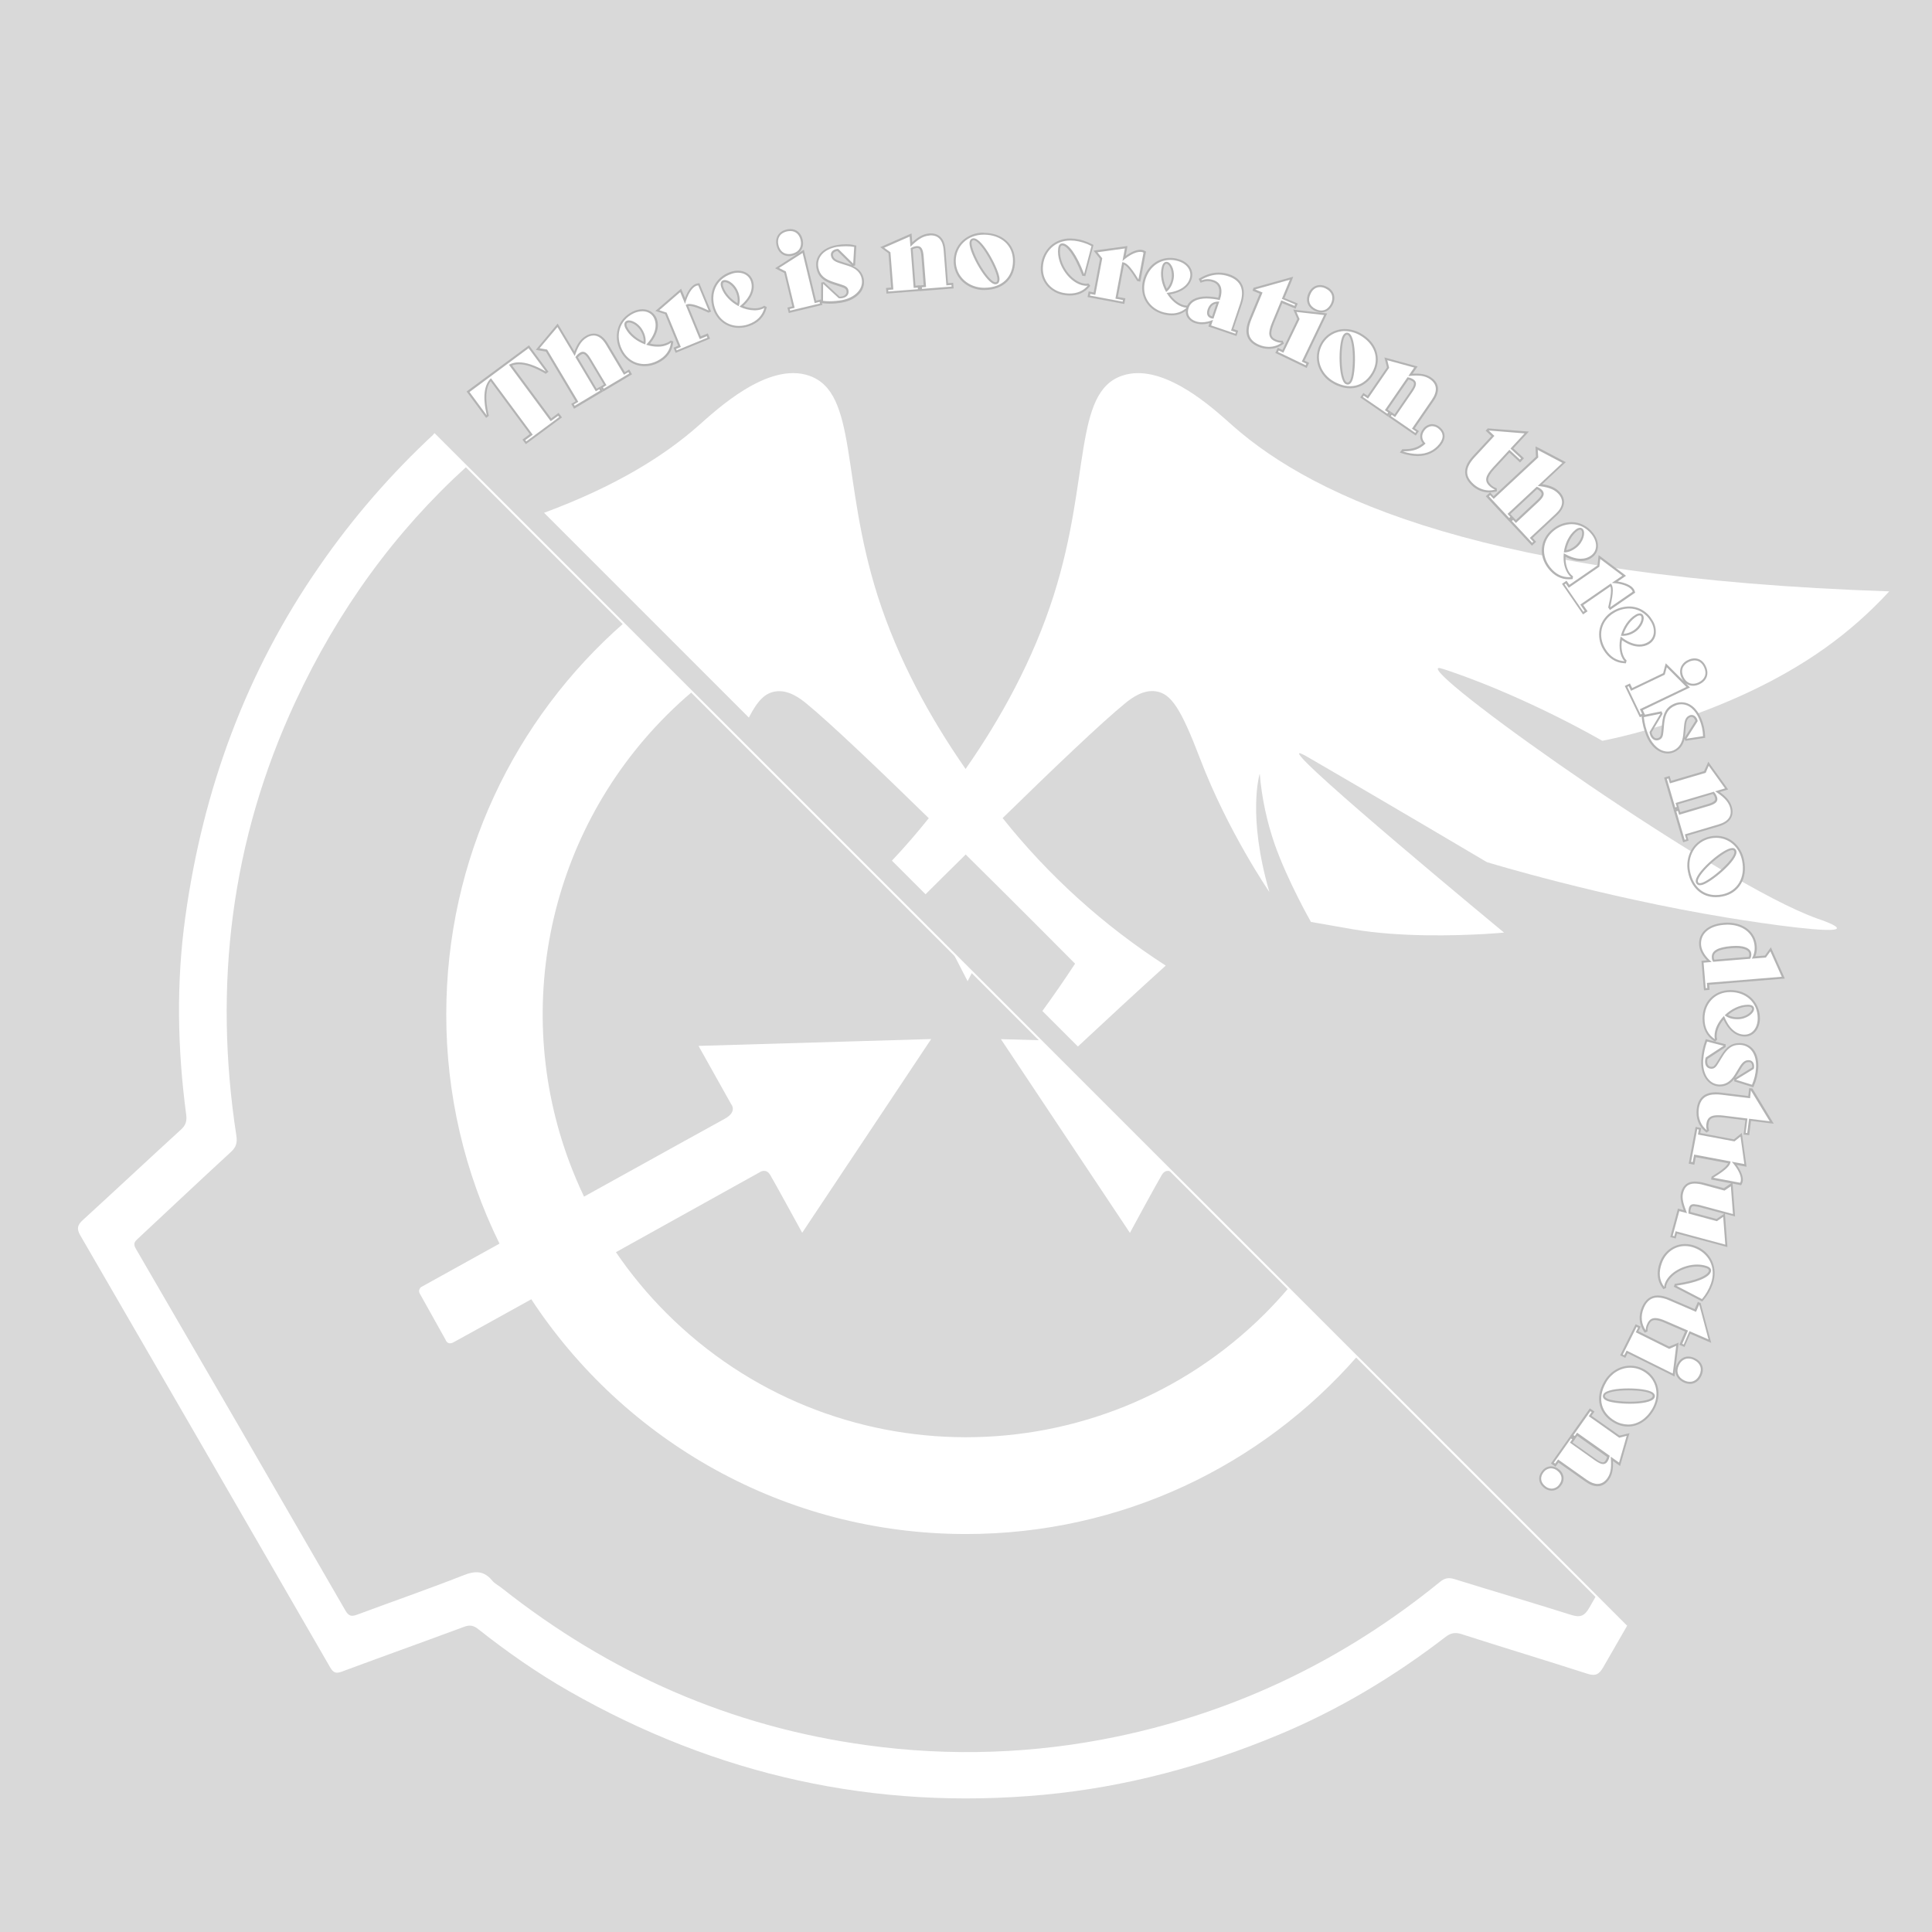 <?xml version="1.0" encoding="utf-8"?>
<!-- Generator: Adobe Illustrator 25.4.1, SVG Export Plug-In . SVG Version: 6.00 Build 0)  -->
<svg version="1.1" id="レイヤー_1" opacity="0.3"
	 xmlns="http://www.w3.org/2000/svg" xmlns:xlink="http://www.w3.org/1999/xlink" x="0px" y="0px" viewBox="0 0 1920 1920"
	 style="enable-background:new 0 0 1920 1920;" xml:space="preserve">
<rect x="0" y="0" width="1920" height="1920" fill="#808080" stroke="none"/>
<style type="text/css">
	.st0{fill:#FFFFFF;}
	.st1{fill:none;stroke:#FFFFFF;stroke-width:2;stroke-miterlimit:10;}
	.st2{fill:none;}
</style>
<polygon class="st0" points="966.2,966.2 947.2,947.2 961.6,975.1 "/>
<path class="st0" d="M417.1,1285.4c1.9,3.5,25.8,46.2,25.8,46.2s1.6,5.4,7.5,2.5c1.9-0.9,34.4-19,77.6-42.9
	c92.3,140.5,251.3,233.3,432,233.3c154.8,0,293.8-68.1,388.4-176.1l-68.1-68.1c-7.3,8.6-15,16.9-23,25
	c-164.5,164.2-431,164-595.2-0.5c-18.5-18.5-35.3-38.8-50-60.4c73-40.5,143-79.5,143-79.5s6.1-4.3,10.3,2.7s31.8,57.5,31.8,57.5
	l128.2-192.5l-231.2,6.8l32.3,57.7c0,0,6.9,7.6-6.4,14.8c-6.2,3.3-71.4,39.5-139.7,77.3c-2.8-5.8-5.4-11.7-7.9-17.6
	c-66.7-157.7-31-340.1,90.2-461c8-8,16.4-15.7,25-23l-68.1-68.1c-108,94.7-176.1,233.7-176.1,388.5c-0.1,79,18,157,52.9,227.9
	c-44.7,24.8-78.1,43.3-78.1,43.3S415.2,1281.9,417.1,1285.4z"/>
<path class="st0" d="M1154.6,1167.6c4.2-7,10.3-2.7,10.3-2.7l0.2,0.1l-131.2-131.2l-39.2-1.1l128.2,192.5
	C1122.8,1225.1,1150.4,1174.6,1154.6,1167.6z"/>
<path class="st0" d="M1586.1,1586.1c-2.2,3.9-4.5,7.8-6.7,11.7c-4.7,8.2-9,9.9-17.9,7.1c-38.6-12.2-77.5-23.6-116.1-35.6
	c-5.8-1.8-9.8-1-14.4,2.8c-94.6,77-201.4,128.7-320.9,153.7c-81.7,17.1-165.7,20-248.4,8.6c-135.5-18.4-255.9-71.5-362.9-156.1
	c-3.2-2.6-7.2-4.5-9.7-7.6c-8.2-9.9-16.9-9.8-28.5-5.2c-34.9,13.7-70.4,26-105.6,39.1c-5.6,2.1-8.4,1.6-11.7-4
	c-69.3-120.1-138.7-240-208.4-359.8c-2.9-5.1-0.9-7,2.3-10c30.8-28.7,61.4-57.6,92.4-86.1c5.2-4.8,6.3-9.3,5.3-16
	c-23-149.5-5.3-293.8,58.6-431.2c42.6-91.6,99.4-169.5,170.2-233.8l-32.4-32.4c-42.7,39.6-81,83.7-114.1,131.7
	c-72.9,105.1-115.5,221.9-133,348.1c-9.1,65.3-7.9,130.9,0.8,196.3c0.9,6.4-0.2,10.8-5.3,15.3c-32.6,29.8-64.8,60-97.4,89.8
	c-5.5,5-6.2,8.7-2.5,15.2c82.9,143,165.7,286.1,248.3,429.3c3.2,5.6,6,6.3,11.7,4.2c40.4-15,81-29.5,121.4-44.5
	c5.8-2.2,9.6-1.3,14.2,2.4c28.6,22.6,58.5,43.5,90.2,61.6c146.5,83.6,303.7,118.6,471.9,102.9c80.8-7.6,158.3-28.4,233-59.5
	c59.6-24.8,114.8-57.9,166-97.3c5.1-3.9,9.4-4.9,15.8-2.9c41.6,13.4,83.5,26,125.1,39.4c8,2.6,11.6,0.9,15.8-6.3
	c7.7-13.5,15.5-26.9,23.2-40.3L1586.1,1586.1z"/>
<line class="st1" x1="1616.4" y1="1616.4" x2="431.2" y2="431.2"/>
<rect x="319" y="125" class="st2" width="1920" height="1920"/>
<rect x="319" y="125" class="st2" width="1920" height="1920"/>
<path class="st0" d="M1441.7,667.3c80.1,27.6,150.6,68.9,150.6,68.9s124-22.6,221.6-92.3c23.1-16.5,44.4-35.3,63.6-56.2
	c-398.7-13.3-570.1-92-652.2-164.4c-15.6-13.8-56.7-52.5-94.3-52.5c-5.4,0-10.8,0.8-16,2.6c-48.5,16.8-31.1,102.9-67.9,218.4
	c-20.3,63.8-52.4,122.1-87.5,172.4c-35-50.3-67.2-108.6-87.5-172.4c-36.7-115.5-19.4-201.6-67.9-218.4
	c-41.2-14.3-92.4,34.1-110.3,49.8c-33.3,29.4-81.3,59.8-153.2,86.4l203.5,203.5c9.2-17.9,16.6-24.3,26.1-25.9
	c13.2-2.2,25.1,7.1,30.8,11.7c23.6,19.3,72.4,65.8,121.9,114.2c-10.7,13.4-22.8,27.6-36.6,42.2l33.4,33.4
	c12.5-12.4,25.9-25.8,39.9-39.5c55.9,55.2,104.6,104.4,108.7,108.5c-10.1,15.4-20.9,31.1-32.5,47l35.3,35.3
	c29.3-27.4,58.4-54.2,87.3-80.4c-61.6-39.7-116.4-89.2-162.1-146.6c49.5-48.4,98.2-94.9,121.9-114.2c5.7-4.6,17.6-13.9,30.8-11.7
	c14.7,2.5,24.3,16.5,43.5,66.8c27.7,72.7,68.9,132.5,68.9,132.6c-22.2-76.4-9.7-117.3-9.7-117.3c0-0.1,0.1-0.2,0.1-0.4
	c2,23.9,7,47.4,14.8,70c12.9,36.7,36.1,77.4,36.1,77.4s35.7,6.3,42.4,7.4c46.4,7.9,101.7,6.2,130.3,4.6c11.9-0.7,19.2-1.4,19.2-1.4
	s-208.3-172.1-203.6-178.1c0.7-0.9,6.3,2.4,9.5,4.2c77.7,45,177.1,103.9,177.1,103.9s112.8,34.5,238.6,55.1
	c40.5,6.7,108.1,16.1,109.2,10.6c0.6-2.7-15.2-8.2-19.1-9.5C1710,879.1,1422,675.1,1429,664.2
	C1429.5,663.4,1431.2,663.7,1441.7,667.3z"/>
<path class="st0" d="M520.6,437.2l7.4-5.4l-40.2-54.4c-5.9,6.5-7,18.2-3.2,34.9l0.1,0.6l-1.4,1.1l-18.2-24.7l60.4-44.7l18.2,24.7
	l-1.4,1l-0.6-0.3c-10.2-5.9-19-8.9-26-8.9c-2.9,0-5.8,0.6-8.4,1.8l40.2,54.4l7.4-5.4l2.2,2.9l-34.3,25.4L520.6,437.2z"/>
<path d="M525.3,346l17,23l-0.1,0.1c-10.7-6.2-19.5-9-26.5-9c-3.5-0.1-6.9,0.8-9.9,2.4l41.5,56.1l7.4-5.4l1,1.3L523,438.7l-1-1.3
	l7.4-5.4l-41.5-56.1c-6.6,6.3-8.5,18.1-4.2,36.6l-0.1,0.1l-17-23L525.3,346 M525.7,343.2l-1.6,1.2l-58.8,43.5l-1.6,1.2l1.2,1.6
	l17,23l1.2,1.6l1.6-1.2l0.1-0.1l1-0.8l-0.3-1.3c-3.6-15.5-2.8-26.6,2.1-33.1l38.9,52.6l-5.7,4.3l-1.6,1.2l1.2,1.6l1,1.3l1.2,1.6
	l1.6-1.2l32.7-24.2l1.6-1.2l-1.2-1.6l-1-1.3l-1.2-1.6l-1.6,1.2l-5.7,4.3l-38.9-52.6c2.2-0.8,4.5-1.2,6.8-1.2c6.8,0,15.4,3,25.5,8.8
	l1.1,0.7l1.1-0.8l0.1-0.1l1.6-1.2l-1.2-1.6l-17-23L525.7,343.2L525.7,343.2z"/>
<path class="st0" d="M569,401.8l4.4-2.6l-30.3-50.7l-8.8-1.5l19.8-23.7l16.8,28.2c2.7-7.6,5.8-13.4,11.4-16.7
	c2.3-1.4,4.9-2.3,7.6-2.3c5,0,9.4,3.2,13.2,9.5l17.4,29.2l4.4-2.6l1.9,3.1l-27,16.1l-1.9-3.1l3.5-2.1l-15.2-25.4
	c-2.6-4.4-4.8-6.4-6.8-6.4c-0.9,0-1.7,0.3-2.5,0.8c-1.5,0.9-2.8,2.2-3.8,3.6l19.5,32.6l3.5-2.1l1.9,3.1l-27,16.1L569,401.8z"/>
<path d="M554,325l17.2,28.8c2.8-8.3,5.8-14.7,11.7-18.2c2.1-1.4,4.5-2.1,7-2.2c4.6,0,8.7,3,12.3,9l17.9,30l4.4-2.6l0.8,1.4
	L600,386.3l-0.8-1.4l3.5-2.1L587,356.5c-2.9-4.9-5.3-6.9-7.7-6.9c-1.1,0-2.1,0.4-3,0.9c-1.8,1.1-3.3,2.7-4.5,4.4l20.3,34l3.5-2.1
	l0.8,1.4l-25.3,15.1l-0.8-1.4l4.4-2.6l-31-51.9l-7.5-1.3L554,325 M554.2,321.6l-1.8,2.2L534.7,345l-2.2,2.7l3.4,0.6l6.6,1.1
	l29.5,49.4l-2.6,1.6l-1.7,1l1,1.7l0.8,1.4l1,1.7l1.7-1l25.3-15.1l1.7-1l-1-1.7l-0.8-1.4l-1-1.7l-1.7,1l-1.8,1.1l-18.6-31.2
	c0.8-1.1,1.9-2.1,3.1-2.8c0.6-0.4,1.3-0.6,2-0.7c1.6,0,3.6,1.9,6,5.9l14.7,24.6l-1.8,1.1l-1.7,1l1,1.7l0.8,1.4l1,1.7l1.7-1
	l25.3-15.1l1.7-1l-1-1.7l-0.8-1.4l-1-1.7l-1.7,1l-2.6,1.6l-16.9-28.3c-3.9-6.6-8.7-10-14-10c-2.9,0.1-5.7,0.9-8.1,2.5
	c-5.4,3.2-8.5,8.4-11.2,15.3l-15-25.1L554.2,321.6L554.2,321.6z"/>
<path class="st0" d="M640.5,362.9c-10.1,0-18.6-5.5-23.3-15c-3.3-6.5-4.1-14-2.2-21c2.1-7.1,7-12.7,14.2-16.3c2.9-1.5,6-2.2,9.2-2.3
	c5.6,0,10.1,2.6,12.4,7.3c3.8,7.7,1.3,17.3-6.8,26.5c3.1,0.9,6.4,1.4,9.6,1.4c3.5,0.1,7-0.7,10.2-2.1c0.8-0.4,1.6-0.9,2.3-1.5
	l0.4-0.3l1.4,0.5l-0.1,0.8c-1,8.4-5.9,14.7-14.5,19C649.4,361.8,645,362.9,640.5,362.9z M625,319.4c-0.6,0-1.3,0.1-1.8,0.4
	c-2.5,1.2-1.5,4.2-0.6,5.9c3.2,6.5,9.9,12.1,18,15.3c0.5-3.7-0.2-7.3-2.3-11.5C635.2,323.3,629,319.4,625,319.4z"/>
<path d="M638.4,309.3c5.1,0,9.4,2.4,11.5,6.7c3.7,7.6,1.2,17.1-7.7,26.6c3.7,1.2,7.5,1.9,11.4,1.9c3.7,0.1,7.3-0.7,10.6-2.3
	c0.9-0.4,1.7-1,2.5-1.6h0.1c-1,7.7-5.4,14-13.9,18.2c-3.9,1.9-8.1,3-12.4,3c-9.1,0-17.6-4.8-22.4-14.5c-6.6-13.3-3.1-28.7,11.5-35.9
	C632.3,310.1,635.3,309.4,638.4,309.3 M641.3,342.3c0.9-4.5,0.1-8.7-2.2-13.3c-3.3-6.6-9.8-10.6-14.2-10.6c-0.8,0-1.6,0.1-2.3,0.5
	c-2.4,1.2-2.7,3.9-1.1,7.2C625.4,333.7,633.1,339.4,641.3,342.3 M638.4,307.3c-3.4,0.1-6.7,0.9-9.6,2.4c-7.5,3.7-12.6,9.5-14.7,16.9
	c-2,7.3-1.2,15,2.3,21.7c4.8,9.8,13.9,15.6,24.2,15.6c4.6,0,9.2-1.1,13.3-3.2c8.8-4.3,14-11.2,15-19.8l0.2-1.6l-1.5-0.5h-0.1l-1-0.4
	l-0.9,0.7c-0.7,0.5-1.4,1-2.1,1.3c-3.1,1.4-6.4,2.1-9.7,2c-2.6,0-5.3-0.3-7.8-1c7.6-9.2,9.8-18.7,5.9-26.4
	C649.2,310.2,644.3,307.3,638.4,307.3L638.4,307.3z M639.7,339.6c-7.3-3.2-13.3-8.4-16.3-14.3c-0.7-1.3-1.5-3.7,0.2-4.5
	c0.4-0.2,0.9-0.3,1.4-0.3c3.7,0,9.5,3.6,12.4,9.5C639,332.9,639.8,336.2,639.7,339.6z"/>
<path class="st0" d="M670.6,346.3l4.7-1.9l-13.5-32.8l-8.5-2.8l23.2-20.1l4.3,10.4c2.6-8.2,6.7-14.2,10.8-15.9
	c0.7-0.3,1.5-0.5,2.2-0.5h0.7l10.9,26.5l-1.4,0.6l-0.4-0.2c-9.1-4.3-15-6.3-18.6-6.3c-0.8,0-1.7,0.1-2.4,0.4l13.3,32.2l7-2.9
	l1.4,3.4l-32.4,13.3L670.6,346.3z"/>
<path d="M693.9,283.6l10.3,24.9h-0.1c-9.8-4.7-15.5-6.4-19-6.4c-1.3-0.1-2.6,0.3-3.7,0.9l14,34l7-2.9l0.6,1.5l-30.5,12.6l-0.6-1.5
	l4.7-1.9l-14.1-34.1l-7.3-2.4l20.8-18l4.8,11.7c2.5-9.3,6.7-16.2,11.1-18C692.6,283.8,693.2,283.7,693.9,283.6 M695.2,281.5
	l-1.4,0.1c-0.9,0.1-1.7,0.3-2.5,0.6c-4,1.6-7.8,6.8-10.5,14l-2.8-6.7l-1.1-2.6l-2.1,1.8l-20.8,18l-2.7,2.3l3.3,1.1l6.4,2.1
	l12.9,31.4l-2.8,1.2l-1.8,0.8l0.8,1.8l0.6,1.5l0.8,1.8l1.8-0.8l30.5-12.6l1.8-0.8l-0.8-1.8l-0.6-1.5l-0.8-1.9l-1.8,0.8l-5.2,2.1
	l-12.4-30c0.4-0.1,0.7-0.1,1.1-0.1c3.5,0,9.2,2,18.1,6.2l0.8,0.4l0.8-0.3h0.1l1.8-0.8l-0.8-1.8l-10.3-24.9L695.2,281.5L695.2,281.5z
	"/>
<path class="st0" d="M734.2,324.8c-11.5,0-21-7-24.7-18.3c-5.2-15.5,1.9-30.3,16.9-35.3c2.3-0.8,4.6-1.2,7-1.2
	c6.6,0,11.9,3.5,13.7,9c2.7,8.2-1,17.3-10.4,25.4c4.1,1.9,8.6,2.9,13.1,3c2.3,0,4.5-0.3,6.7-1c0.9-0.3,1.7-0.7,2.5-1.1l0.5-0.3
	l1.3,0.7l-0.2,0.8c-2.1,8.1-7.8,13.8-16.9,16.9C740.6,324.3,737.4,324.8,734.2,324.8z M720.3,279.3c-0.4,0-0.8,0.1-1.1,0.2
	c-0.9,0.3-1.5,0.9-1.8,1.8c-0.3,1.3-0.1,2.7,0.4,3.9c2.3,6.8,8.1,13.4,15.8,17.6c1-3.6,0.8-7.3-0.7-11.7
	C730.5,284.1,724.4,279.3,720.3,279.3z"/>
<path d="M733.4,271c6.1,0,11,3.1,12.8,8.4c2.7,8-1.1,17.1-11.3,25.3c4.6,2.3,9.7,3.6,14.9,3.7c2.4,0,4.7-0.3,7-1.1
	c0.9-0.3,1.8-0.7,2.7-1.2l0.1,0.1c-2,7.5-7.3,13.2-16.2,16.2c-2.9,1-6,1.5-9.1,1.5c-10.4,0-19.9-6-23.8-17.6
	c-4.7-14.1,0.8-28.9,16.3-34.1C728.8,271.4,731.1,271,733.4,271 M734.1,304.3c1.5-4.4,1.3-8.6-0.3-13.5c-2.5-7.5-9.1-12.5-13.5-12.5
	c-0.5,0-1,0.1-1.5,0.2c-2.5,0.8-3.2,3.4-2,7C719.5,293.5,726.3,300.2,734.1,304.3 M733.4,269c-2.5,0-5,0.4-7.3,1.2
	c-15.5,5.2-22.9,20.6-17.5,36.6c3.9,11.7,13.8,19,25.7,19c3.3,0,6.6-0.6,9.8-1.6c9.3-3.1,15.3-9.2,17.5-17.5l0.4-1.6l-1.5-0.7
	l-0.1-0.1l-1-0.5l-0.9,0.6c-0.7,0.4-1.5,0.8-2.3,1c-2,0.7-4.2,1-6.3,1c-3.8-0.1-7.7-0.8-11.2-2.3c8.8-8.1,12.2-17.2,9.4-25.4
	C746,272.7,740.4,269,733.4,269L733.4,269z M732.9,301.3c-6.9-4.1-12.1-10.1-14.2-16.4c-0.4-1.1-0.5-2.2-0.3-3.3
	c0.1-0.6,0.6-1,1.1-1.1c0.3-0.1,0.5-0.1,0.8-0.1c3.3,0,9.3,4.2,11.6,11.1C733.1,294.6,733.4,298,732.9,301.3L732.9,301.3z"/>
<path class="st0" d="M783.7,306.4l4.9-1.2l-8.3-34.7l-7.9-4.1l25.9-16.7l12.1,50.2l4.9-1.2l0.8,3.5l-31.6,7.6L783.7,306.4z
	 M784,253.5c-5.6,0-9.8-3.6-11.2-9.6c-1.7-7.3,1.8-13.1,9.1-14.8c1.2-0.3,2.4-0.4,3.6-0.4c5.6,0,9.8,3.6,11.2,9.5
	c1.8,7.4-1.7,13.1-9,14.9C786.4,253.3,785.2,253.5,784,253.5L784,253.5z"/>
<path d="M785.4,229.6c5.2,0,8.9,3.3,10.2,8.8c1.6,6.6-1.3,12-8.3,13.7c-1.1,0.3-2.2,0.4-3.4,0.4c-5.2,0-8.9-3.3-10.3-8.9
	c-1.6-6.5,1.3-11.9,8.3-13.6C783.2,229.8,784.3,229.6,785.4,229.6 M797.6,251.4l12,49.8l4.9-1.2l0.4,1.6l-29.7,7.1l-0.4-1.6l4.9-1.2
	l-8.7-36.1l-6.8-3.5L797.6,251.4 M785.4,227.6L785.4,227.6c-1.3,0-2.6,0.2-3.8,0.5c-7.8,1.9-11.7,8.2-9.8,16
	c1.6,6.5,6.1,10.4,12.2,10.4c1.3,0,2.6-0.2,3.8-0.5c7.8-1.9,11.7-8.2,9.8-16.1C796.1,231.5,791.5,227.6,785.4,227.6z M798.9,248.2
	l-2.4,1.5l-23.3,15l-2.9,1.9l3.1,1.6l6,3.1l8,33.2l-3,0.7l-1.9,0.5l0.5,1.9l0.4,1.6l0.5,1.9l1.9-0.5l29.6-7.1l1.9-0.5l-0.5-1.9
	l-0.4-1.6l-0.5-1.9l-1.9,0.5l-3,0.7l-11.5-47.9L798.9,248.2L798.9,248.2z"/>
<path class="st0" d="M824.5,300.5c-2.2,0-4.5-0.1-6.7-0.4l-0.9-0.1l0.1-18.6l1.4-0.3l15.6,14.4c0.4,0,0.8,0.1,1.1,0.1
	c0.6,0,1.1-0.1,1.7-0.2c1.7-0.2,3.3-1,4.5-2.3c1-1.2,1.3-2.8,1-4.3c-0.4-2.4-2-3.6-6.6-5l-7.2-2.3c-10-3.1-14.6-7.6-16.1-15.2
	c-2-10.7,5.6-19.3,19.2-21.8c3-0.6,6.1-0.9,9.2-0.9c2.8,0,5.5,0.2,8.2,0.7l0.9,0.2l-1.1,18.2l-1.4,0.2l-14.8-14.5
	c-0.1,0-0.2,0-0.3,0c-0.3,0-0.5,0-0.8,0.1c-1.6,0.2-3,1-4,2.1c-0.7,0.9-1,2.1-0.8,3.2c0.5,2.9,2.1,5,8.5,6.9l8.2,2.6
	c8,2.6,12.7,7.2,13.9,13.7c0.9,5.3-0.9,10.7-4.8,14.4c-3.8,3.8-9.4,6.6-15.7,7.7C832.8,300.1,828.7,300.5,824.5,300.5z"/>
<path d="M840.8,244.7c2.7,0,5.4,0.2,8.1,0.7l-1,16.5h-0.1l-14.6-14.4c-0.3,0-0.5-0.1-0.8-0.1s-0.6,0-1,0.1c-4.4,0.8-6.1,3.7-5.6,6.5
	c0.6,3.5,2.7,5.7,9.2,7.7l8.2,2.6c7.6,2.4,12.1,6.8,13.2,13c1.9,10.4-7.4,18.7-19.7,21c-4,0.7-8.1,1.1-12.2,1.1
	c-2.2,0-4.4-0.1-6.6-0.4l0.1-16.9h0.1l15.5,14.3c0.6,0.1,1.1,0.1,1.5,0.1c0.6,0,1.3-0.1,1.9-0.2c4.4-0.8,7-3.7,6.2-7.8
	c-0.6-3-2.7-4.4-7.3-5.8l-7.2-2.3c-9.1-2.9-14-6.8-15.4-14.4c-1.9-10.1,5.1-18.2,18.4-20.7C834.7,245,837.8,244.7,840.8,244.7
	 M840.8,242.7c-3.2,0-6.3,0.3-9.4,0.9c-14.3,2.6-22.1,11.6-20,23c1.5,8,6.5,12.7,16.7,16l7.2,2.3c4.6,1.4,5.6,2.5,5.9,4.2
	c0.3,1.2,0,2.5-0.8,3.5c-1,1.1-2.4,1.8-3.9,2c-0.5,0.1-1,0.2-1.5,0.2c-0.2,0-0.4,0-0.6,0L819.5,281l-0.7-0.7l-1,0.2h-0.1l-1.6,0.3
	v1.7l-0.1,16.9v1.8l1.8,0.2c2.3,0.2,4.5,0.4,6.8,0.4c4.2,0,8.4-0.4,12.5-1.2c6.6-1.2,12.3-4,16.2-8c4.2-3.9,6.1-9.7,5.1-15.3
	c-1.1-5.8-4.7-10.2-10.8-13l0.6-0.1h0.1l1.5-0.3l0.1-1.6l1-16.5l0.1-1.8l-1.8-0.3C846.4,242.9,843.6,242.7,840.8,242.7L840.8,242.7z
	 M846.6,263.5c-0.9-0.4-1.8-0.7-2.8-1l-8.2-2.6c-6.5-2-7.4-4-7.8-6.2c-0.2-0.8,0-1.7,0.6-2.4c0.9-1,2.1-1.6,3.4-1.8
	c0.2,0,0.3,0,0.5,0l14.1,13.9L846.6,263.5L846.6,263.5z"/>
<path class="st0" d="M881.7,287l5.1-0.4l-2.7-35.5l-7.2-5.3l28.2-12.4l0.7,9.4c5.8-5.6,11.2-9.4,17.7-9.9c0.5,0,1-0.1,1.5-0.1
	c5.7,0,12.8,2.7,13.8,15.7l2.6,33.9l5.1-0.4l0.3,3.6l-31.4,2.4l-0.3-3.6l4.1-0.3l-2.3-29.5c-0.6-7.6-2.5-9.2-5.2-9.2
	c-0.2,0-0.4,0-0.6,0c-1.8,0.2-3.4,0.7-5,1.6l2.9,37.9l4.1-0.3l0.3,3.6l-31.4,2.4L881.7,287z"/>
<path d="M925,233.9c7.7,0,12.1,5,12.8,14.8l2.7,34.9l5.1-0.4l0.1,1.6l-29.4,2.3l-0.1-1.6l4.1-0.3l-2.4-30.5
	c-0.6-7.5-2.5-10.1-6.2-10.1c-0.2,0-0.4,0-0.7,0c-2.1,0.2-4.1,0.9-6,2l3,39.5l4.1-0.3l0.1,1.6l-29.4,2.3l-0.1-1.6l5.1-0.4l-2.9-37
	l-6.2-4.5l25.3-11.1l0.8,10.1c6.2-6.2,11.7-10.6,18.6-11.1C924,233.9,924.5,233.9,925,233.9 M925,231.9c-0.5,0-1.1,0-1.6,0.1
	c-6.2,0.5-11.4,3.8-16.8,8.7l-0.5-5.9l-0.2-2.8l-2.6,1.1L878,244.2l-3.2,1.4l2.8,2.1l5.4,4l2.6,34.1l-3.1,0.2l-2,0.2l0.2,2l0.1,1.6
	l0.2,2l2-0.2l29.4-2.3l2-0.2l-0.2-2l-0.1-1.6l-0.2-2l-2,0.2l-2.1,0.2l-2.8-36.2c1.3-0.6,2.6-1,4-1.2c0.2,0,0.3,0,0.5,0
	c1.3,0,3.6,0,4.2,8.3l2.2,28.5l-2.1,0.2l-2,0.2l0.2,2l0.1,1.6l0.2,2l2-0.2l29.4-2.3l2-0.2l-0.2-2l-0.1-1.6l-0.2-2l-2,0.2l-3.1,0.2
	l-2.5-32.9C938.7,234.1,930,231.9,925,231.9L925,231.9z"/>
<path class="st0" d="M977.6,287.1c-14.1-0.1-29-10-28.8-28c0.2-15.5,12.3-26.8,28.9-26.8h0.4c8.6,0.1,15.9,2.7,21.3,7.6
	c5.5,5,8.4,11.8,8.3,19.9c-0.2,16.9-11.5,27.4-29.6,27.4L977.6,287.1z M967.6,237.8c-2.6,0-3,2.5-3.1,3.9
	c-0.1,9.7,17.1,39.7,24.5,39.8l0,0c1.5,0,3.2-0.5,3.2-4.1c0-4-3.9-13.8-9.3-23C977,244.2,971.1,237.8,967.6,237.8v-1V237.8z"/>
<path d="M977.7,233.2h0.4c16.8,0.2,28.8,10.5,28.6,26.4c-0.2,14.7-9.6,26.4-28.6,26.4h-0.5c-14.6-0.2-27.9-10.7-27.8-27
	C950,244.6,961.3,233.2,977.7,233.2 M989.1,282.5c2.7,0,4.1-1.7,4.2-5.1c0.1-8.5-16.7-40.5-25.6-40.6h-0.1c-2.5,0-4,1.8-4.1,4.9
	C963.4,251.7,980.7,282.4,989.1,282.5L989.1,282.5 M977.7,231.2L977.7,231.2c-7.9-0.2-15.6,2.7-21.4,8.1c-5.4,5.2-8.5,12.3-8.5,19.8
	c-0.2,8,3.1,15.7,9,21.1c5.7,5.1,13.1,8,20.8,8h0.5c9.5,0,17.4-2.9,22.8-8.3c5-5,7.7-12,7.8-20.1c0.1-8.3-2.9-15.5-8.6-20.6
	c-5.5-5-13.1-7.7-22-7.8L977.7,231.2L977.7,231.2z M989.1,280.5L989.1,280.5c-2.4,0-7.8-5-14.3-15.7c-5.4-9.1-9.3-18.8-9.3-23.1
	c0-3,1.6-3,2.1-3c2.6,0,8,5,14.5,16.2c5.2,8.9,9.2,18.7,9.1,22.5C991.2,280.5,989.9,280.5,989.1,280.5L989.1,280.5z"/>
<path class="st0" d="M1063.1,292.7c-1.4,0-2.9-0.1-4.3-0.3c-7.1-0.7-13.7-4.3-18.2-9.9c-4.2-5.5-6.1-12.6-5-19.5
	c1.9-15,13.2-25.1,28.1-25.1c1.4,0,2.8,0.1,4.1,0.2c6.1,0.7,11.9,2.5,17.3,5.4l0.7,0.4l-7.7,29.3l-1.6-0.2l-0.2-0.6
	c-6.9-17.9-14.4-29-20.1-29.7c-0.2,0-0.3,0-0.5,0c-1.7,0-2.8,1.4-3.1,4.1c-0.9,7.4,1.6,15.9,6.9,23.3c5.1,7.1,12,11.9,18.5,12.6
	c0.5,0.1,1,0.1,1.5,0.1c0.4,0,0.9,0,1.3-0.1l0.6-0.1l1,1.2l-0.5,0.6C1077.2,290,1070.9,292.7,1063.1,292.7z"/>
<path d="M1063.7,239c1.3,0,2.7,0.1,4,0.2c5.9,0.7,11.7,2.5,17,5.3l-7.3,27.7h-0.1c-7.3-18.9-14.9-29.6-21-30.3c-0.2,0-0.4,0-0.6,0
	c-2.2,0-3.7,1.7-4.1,5c-1.9,16.3,12,35.3,26.2,37c0.5,0.1,1,0.1,1.6,0.1c0.5,0,1,0,1.5-0.2l0.1,0.1c-4.5,5.3-10.7,7.8-17.9,7.8
	c-1.4,0-2.8-0.1-4.2-0.3c-13.7-1.6-24.3-12.7-22.3-28.2C1038.3,249.5,1048.6,239,1063.7,239 M1063.7,237L1063.7,237
	c-7.4-0.1-14.5,2.5-19.9,7.5c-5.1,4.9-8.4,11.4-9.2,18.4c-1.1,7.2,0.8,14.5,5.2,20.2c4.7,5.8,11.5,9.5,18.9,10.3
	c1.5,0.2,2.9,0.3,4.4,0.3c8.1,0,14.7-2.9,19.4-8.5l1-1.2l-1-1.3l-0.1-0.1l-0.8-1l-1.2,0.3c-0.4,0.1-0.7,0.1-1.1,0.1s-0.9,0-1.3-0.1
	c-6.2-0.7-12.8-5.3-17.8-12.2c-5-7-7.5-15.5-6.7-22.6c0.4-3.2,1.7-3.2,2.1-3.2l0,0c0.1,0,0.2,0,0.3,0c4.1,0.5,11.4,8.4,19.3,29.1
	l0.4,1.1l1.2,0.1h0.1l1.7,0.2l0.4-1.7l7.3-27.7l0.4-1.6l-1.4-0.7c-5.5-2.9-11.5-4.8-17.7-5.5C1066.5,237.1,1065.1,237,1063.7,237
	L1063.7,237z"/>
<path class="st0" d="M1082.1,294.3l0.7-3.6l5,0.9l6.6-34.8l-5.6-7l30.4-4.2l-2.1,11c5.8-4.8,11.7-7.5,16.1-7.5c0.6,0,1.1,0,1.7,0.1
	c0.8,0.1,1.5,0.4,2.1,0.8l0.6,0.4l-5.3,28.2l-1.5-0.3l-0.2-0.4c-6.6-10.8-10.9-15.7-14.4-16.4l-6.5,34.3l7.5,1.4l-0.7,3.6
	L1082.1,294.3z"/>
<path d="M1117.9,246.9l-2.4,12.5c6.4-5.8,13-9.1,17.6-9.1c0.5,0,1,0,1.5,0.1c0.6,0.1,1.3,0.3,1.8,0.7l-5,26.5h-0.1
	c-8.2-13.5-12.4-16.9-16-17l-6.8,36.2l7.5,1.4l-0.3,1.6l-32.5-6.1l0.3-1.6l5,0.9l6.9-36.3l-4.8-6L1117.9,246.9 M1120.4,244.5
	l-2.8,0.4l-27.3,3.7l-3.5,0.5l2.2,2.8l4.2,5.3l-6.3,33.4l-3-0.6l-2-0.4l-0.4,2l-0.3,1.6l-0.4,2l2,0.4l32.5,6.1l2,0.4l0.4-2l0.3-1.6
	l0.4-2l-2-0.4l-5.5-1l6.1-32.2c3,1.4,7.1,6.4,12.7,15.6l0.5,0.8l0.9,0.2h0.1l2,0.4l0.4-2l5-26.5l0.3-1.4l-1.3-0.7
	c-0.8-0.4-1.6-0.7-2.4-0.9c-0.6-0.1-1.2-0.2-1.9-0.2c-4.1,0-9.3,2.2-14.6,6.1l1.3-7.1L1120.4,244.5L1120.4,244.5z"/>
<path class="st0" d="M1164.4,312.4c-2.6,0-5.3-0.4-7.8-1.1c-15.2-4-23.4-17.7-19.5-32.7c3.4-13,13.5-21.4,25.9-21.4
	c2.5,0,5.1,0.3,7.5,1c9.6,2.5,15.1,10,13.1,17.9c-2.2,8.3-10.3,14-22.5,15.6c4.2,6.4,9.8,10.9,15.5,12.4c0.9,0.2,1.8,0.4,2.7,0.4
	h0.5l0.8,1.3l-0.6,0.5C1175.7,310.4,1170.1,312.5,1164.4,312.4z M1159.2,261.2c-2.1,0-3.1,2.6-3.5,4.1c-1.8,7-0.5,15.6,3.6,23.4
	c2.8-2.5,4.6-5.7,5.8-10.2c1-3.8,0.8-7.7-0.5-11.4c-1.1-3.1-2.9-5.3-4.6-5.8C1159.7,261.2,1159.4,261.2,1159.2,261.2z"/>
<path d="M1162.9,258.3c2.5,0,4.9,0.3,7.3,1c9.2,2.4,14.2,9.5,12.4,16.7c-2.1,8.2-10.3,13.7-23.2,15.1c4.2,7,10.3,12.5,16.9,14.2
	c1,0.3,1.9,0.4,2.9,0.4l0.1,0.1c-4,3.7-9.4,5.8-14.9,5.7c-2.6,0-5.1-0.4-7.6-1c-13.9-3.6-22.8-16.2-18.8-31.5
	C1141.2,266.8,1150.7,258.3,1162.9,258.3 M1158.9,290.2c3.7-2.8,5.8-6.5,7.1-11.5c2.2-8.6-1.6-17.3-5.8-18.4c-0.3-0.1-0.7-0.1-1-0.1
	c-2.1,0-3.7,1.8-4.5,4.9C1152.5,273.2,1154.6,282.6,1158.9,290.2 M1162.9,256.3L1162.9,256.3L1162.9,256.3
	c-12.8,0-23.4,8.7-26.9,22.1c-4,15.5,4.5,29.8,20.2,33.9c2.6,0.7,5.3,1.1,8.1,1.1c6,0.1,11.8-2.1,16.2-6.2l1.2-1.1l-0.8-1.4
	l-0.1-0.1l-0.6-0.9h-1.1c-0.8,0-1.7-0.2-2.5-0.4c-5-1.3-10.1-5.2-14-10.7c11.7-2,19.6-7.7,21.8-16.1c2.2-8.4-3.6-16.5-13.8-19.1
	C1168.2,256.6,1165.6,256.3,1162.9,256.3L1162.9,256.3z M1159.5,287c-3.5-7.2-4.6-15.1-2.9-21.5c0.2-0.8,1-3.4,2.6-3.4
	c0.2,0,0.4,0,0.5,0.1c1.2,0.3,2.8,2,3.9,5.1C1165.8,274.2,1164.3,281.7,1159.5,287L1159.5,287z"/>
<path class="st0" d="M1202.3,324.1l1.5-4.5c-3,1.1-6.2,1.6-9.4,1.7c-2.2,0-4.3-0.3-6.4-1c-3-0.9-5.6-2.9-7.3-5.6
	c-1.5-2.7-1.7-6-0.6-8.9c2.2-6.6,8.8-10.1,18.9-10.1c4.2,0.1,8.3,0.5,12.4,1.4c1.5-4.6,1.7-8.5,0.7-11.5s-3.5-5.4-6.5-6.2
	c-1.8-0.6-3.6-1-5.5-1c-2,0-3.9,0.4-5.7,1.1l-0.8,0.3l-1.1-2.3l0.8-0.5c6.2-3.5,12-5.2,17.7-5.2c3.5,0,7,0.6,10.3,1.8
	c6.4,2.2,10.6,5.7,12.7,10.5s1.9,10.9-0.5,18l-8.7,25.7l4.8,1.6l-1.2,3.4L1202.3,324.1z M1210.3,300.6c-4.7,0.1-7.6,2.4-9.2,7
	c-1.4,4-0.4,6.5,2.8,7.6c0.4,0.1,0.9,0.2,1.3,0.3L1210.3,300.6z"/>
<path d="M1211,272.9c3.4,0,6.7,0.6,9.9,1.7c12.1,4.1,16.2,13.2,11.5,27.2l-9,26.7l4.8,1.6l-0.5,1.5l-24.1-8.2l1.9-5.5
	c-3.5,1.5-7.2,2.3-11,2.4c-2.1,0-4.1-0.3-6.1-1c-6.3-2.1-9.3-7.1-7.2-13.2c2.1-6.3,8.5-9.5,17.9-9.5c4.4,0.1,8.8,0.6,13.1,1.6
	c3.6-10.6,1.2-17.3-6.2-19.8c-1.9-0.7-3.8-1-5.8-1c-2.1,0-4.1,0.4-6,1.1l-0.3-0.6C1199.6,274.7,1205.2,272.9,1211,272.9
	 M1205.9,316.7l5.8-17c-0.3,0-0.6,0-0.9,0c-5.7,0-8.9,2.9-10.6,7.7c-1.5,4.5-0.4,7.6,3.4,8.9
	C1204.4,316.4,1205.1,316.6,1205.9,316.7 M1211,270.9L1211,270.9c-5.9,0-11.8,1.7-18.2,5.3l-1.6,0.9l0.8,1.7l0.3,0.6l0.8,1.6
	l1.7-0.6c1.7-0.6,3.6-1,5.4-1s3.5,0.3,5.1,0.9c2.8,0.7,5,2.8,5.9,5.6c0.8,2.6,0.7,6-0.5,10c-3.9-0.8-7.8-1.2-11.7-1.3
	c-10.4,0-17.5,3.8-19.8,10.8c-1.2,3.2-1,6.7,0.6,9.7c1.8,2.9,4.6,5.1,7.8,6c2.2,0.7,4.4,1.1,6.7,1.1c2.7,0,5.3-0.4,7.8-1.2l-0.6,1.6
	l-0.6,1.9l1.9,0.6l24.1,8.2l1.9,0.6l0.6-1.9l0.5-1.5l0.6-1.9l-1.9-0.6l-2.9-1l8.4-24.8c2.5-7.4,2.7-13.7,0.5-18.7
	c-2.2-5.1-6.6-8.8-13.3-11C1218.2,271.5,1214.6,270.9,1211,270.9L1211,270.9z M1204.6,314.4c-0.1,0-0.2-0.1-0.3-0.1
	c-1.9-0.6-3.7-1.9-2.2-6.4c1.3-3.7,3.4-5.7,6.8-6.2L1204.6,314.4L1204.6,314.4z"/>
<path class="st0" d="M1260.9,345.7c-3.5,0-6.9-0.8-10.1-2.1c-5.8-2.4-9.3-5.8-10.6-10.5c-1.2-4.3-0.5-9.6,2.3-16.1l10.7-25.7l-7.2-3
	l0.6-1.5l37-10.3l-8.3,20l13.2,5.5l-1.4,3.3l-13.2-5.5l-8.7,20.9c-2.2,5.4-3.1,9.2-2.6,11.9c0.4,2.6,2.1,4.3,5.3,5.7
	c1.8,0.8,3.7,1.2,5.6,1.2h0.7l0.6,1.5l-0.6,0.5C1270.1,344.2,1265.6,345.7,1260.9,345.7z"/>
<path d="M1281.8,278l-7.9,19l13.2,5.5l-0.6,1.5l-13.2-5.5l-9.1,21.9c-4.5,10.9-3.7,16,3.3,18.9c1.9,0.8,3.9,1.3,6,1.3l0.1,0.1
	c-3.7,2.6-8,4-12.5,4c-3.4,0-6.7-0.7-9.7-2c-11.2-4.7-12.8-13.1-7.8-25.3l11.1-26.7l-7.2-3v-0.1L1281.8,278 M1285.2,275l-4,1.1
	l-34.5,9.6l-0.9,0.3l-0.4,0.9v0.1l-0.7,1.8l1.8,0.8l5.4,2.2l-10.3,24.8c-2.8,6.8-3.6,12.2-2.3,16.8c1.4,4.9,5.1,8.6,11.1,11.1
	c3.3,1.4,6.9,2.2,10.5,2.2c4.9,0,9.7-1.5,13.7-4.4l1.3-0.9l-0.6-1.5l-0.1-0.1l-0.5-1.2h-1.3c-1.8,0-3.6-0.4-5.2-1.1
	c-2.9-1.2-4.3-2.7-4.7-4.9c-0.4-2.5,0.4-6.1,2.5-11.3l8.3-20l11.4,4.7l1.8,0.8l0.8-1.8l0.6-1.5l0.8-1.8l-1.8-0.8l-11.4-4.7l7.2-17.2
	L1285.2,275L1285.2,275z"/>
<path class="st0" d="M1268.8,350.1l1.6-3.3l4.6,2.2l15.4-32.1l-3.6-8.2l30.6,3.4l-22.4,46.5l4.6,2.2l-1.6,3.3L1268.8,350.1z
	 M1313.1,309.5c-2.1,0-4.1-0.5-6-1.5c-6.8-3.3-9-9.6-5.7-16.5c2.2-4.6,6-7.2,10.4-7.2c2.1,0,4.1,0.5,6,1.5c3.1,1.3,5.5,3.9,6.7,7
	c0.9,3.1,0.6,6.5-0.9,9.4C1321.3,306.9,1317.5,309.5,1313.1,309.5L1313.1,309.5z"/>
<path d="M1311.8,285.3c1.9,0,3.8,0.5,5.6,1.4c6.5,3.1,8.2,9,5.3,15.1c-2.1,4.3-5.5,6.8-9.5,6.8c-1.9,0-3.8-0.5-5.6-1.4
	c-6.5-3.1-8.2-9-5.2-15.1C1304.3,287.7,1307.7,285.3,1311.8,285.3 M1288.4,310l27.5,3.1l-22.2,46.2l4.6,2.2l-0.7,1.5l-27.5-13.2
	l0.7-1.5l4.6,2.2l16.1-33.4L1288.4,310 M1311.8,283.3c-4.8,0-8.9,2.8-11.3,7.8c-3.5,7.3-1.1,14.3,6.2,17.8c2,1,4.2,1.5,6.4,1.6
	c4.8,0,8.9-2.9,11.4-7.9c1.6-3.1,2-6.7,1-10.1c-1.2-3.4-3.9-6.2-7.2-7.6C1316.2,283.8,1314,283.3,1311.8,283.3L1311.8,283.3z
	 M1285.2,307.6l1.4,3.2l2.7,6.2l-14.8,30.8l-2.8-1.3l-1.8-0.9l-0.9,1.8l-0.7,1.5l-0.9,1.8l1.8,0.9l27.5,13.2l1.8,0.9l0.9-1.8
	l0.7-1.5l0.9-1.8l-1.8-0.9l-2.8-1.3l21.3-44.4l1.2-2.5l-2.8-0.3l-27.5-3.1L1285.2,307.6L1285.2,307.6z"/>
<path class="st0" d="M1341.7,384.9c-5.9-0.1-11.6-1.8-16.7-4.9c-6.5-3.6-11.4-9.4-13.9-16.4c-2.5-7.3-1.6-15.3,2.2-22
	c4.7-8.4,13.5-13.6,23.2-13.6c5.4,0.1,10.7,1.5,15.4,4.2c15.6,8.8,20.6,24.2,12.7,38.3C1359.3,379.8,1351.2,384.9,1341.7,384.9z
	 M1338.6,331.6c-1.5,0-2.5,1.3-3.1,2.4c-2.2,3.9-3.5,14.3-3.1,25.2c0.4,11.4,2.5,19.9,5.4,21.5c0.5,0.3,1.1,0.5,1.7,0.5
	c1.1,0,2.2-0.9,3.2-2.6c4.2-7.4,4.6-42.6-2.4-46.6C1339.6,331.8,1339.1,331.6,1338.6,331.6L1338.6,331.6z"/>
<path d="M1336.5,329c5.2,0.1,10.4,1.5,14.9,4.1c14.6,8.3,20.1,23.1,12.3,36.9c-4.8,8.5-12.5,13.8-22,13.8c-5,0-10.4-1.5-16.2-4.7
	c-12.7-7.2-19.3-22.8-11.3-37.1C1318.7,334,1327.3,328.9,1336.5,329 M1339.4,382.2c1.5,0,2.9-1,4-3.1c4.2-7.4,5-43.5-2.8-47.9
	c-0.6-0.4-1.3-0.6-2-0.6c-1.5,0-2.9,1-4,2.9c-4.9,8.7-4.7,44,2.6,48.1C1337.8,382,1338.6,382.2,1339.4,382.2 M1336.5,327L1336.5,327
	c-10,0-19.2,5.4-24,14.1c-4,6.9-4.9,15.2-2.3,22.8c2.5,7.2,7.6,13.3,14.3,17c5.2,3.1,11.1,4.9,17.2,5c9.7,0,18.4-5.4,23.7-14.9
	c4.1-7.2,4.9-14.9,2.4-22.2c-2.4-7.1-7.8-13.1-15.5-17.5C1347.6,328.6,1342.1,327.1,1336.5,327L1336.5,327z M1339.3,380.2
	c-0.4,0-0.8-0.2-1.2-0.4c-2-1.1-4.4-8.1-4.8-20.6c-0.4-10.6,0.9-21,3-24.7c0.4-0.7,1.2-1.9,2.3-1.9c0.4,0,0.7,0.1,1,0.3
	c2.2,1.2,4.6,8.3,4.9,21.1c0.2,10.2-1,20.8-2.8,24.1C1341.1,379.1,1340.3,380.2,1339.3,380.2L1339.3,380.2z"/>
<path class="st0" d="M1380.7,413.7l2.1-3l3.3,2.3l16.8-24.4c5-7.3,3.4-9.3,1.2-10.8c-1.5-1-3.1-1.6-4.9-1.9l-21.5,31.3l3.3,2.3
	l-2.1,3l-25.9-17.8l2.1-3l4.2,2.9l20.2-29.4l-2.3-8.6l29.7,8.1l-5.3,7.8c2.2-0.2,4.1-0.3,5.8-0.3c6,0,10.5,1.2,14.2,3.7
	c3.8,2.6,5.9,5.8,6.2,9.6c0.3,3.7-1.1,7.8-4.1,12.2l-19.3,28l4.2,2.9l-2.1,3L1380.7,413.7z"/>
<path d="M1378.7,358l26.7,7.3l-5.8,8.4c2.6-0.3,5.2-0.5,7.9-0.5c5.2,0,9.7,0.9,13.6,3.6c7.1,4.9,7.7,11.9,1.9,20.4l-19.8,28.8
	l4.2,2.9l-0.9,1.3l-24.3-16.7l0.9-1.3l3.3,2.3l17.3-25.2c4.5-6.5,4.4-9.8,1-12.2c-1.8-1.1-3.8-1.9-5.9-2.2l-22.5,32.7l3.3,2.3
	l-0.9,1.3l-24.3-16.7l0.9-1.3l4.2,2.9l21-30.6L1378.7,358 M1375.8,355.2l0.9,3.4l1.7,6.5l-19.4,28.2l-2.5-1.7l-1.6-1.1l-1.1,1.6
	l-0.9,1.3l-1.1,1.6l1.6,1.1l24.3,16.7l1.6,1.1l1.1-1.6l0.9-1.3l1.1-1.6l-1.6-1.1l-1.7-1.2l20.6-29.9c1.4,0.3,2.7,0.8,3.9,1.6
	c1.4,1,3.4,2.3-1.5,9.4l-16.2,23.6l-1.7-1.2l-1.6-1.1l-1.1,1.6l-0.9,1.3l-1.1,1.6l1.6,1.1l24.3,16.7l1.6,1.1l1.1-1.6l0.9-1.3
	l1.1-1.6l-1.6-1.1l-2.5-1.7l18.7-27.2c3.2-4.6,4.6-9,4.3-12.9c-0.4-4-2.6-7.5-6.7-10.3c-3.9-2.7-8.6-3.9-14.7-3.9
	c-1.2,0-2.4,0-3.8,0.1l3.4-4.9l1.6-2.3l-2.7-0.7l-26.7-7.3L1375.8,355.2L1375.8,355.2z"/>
<path class="st0" d="M1408.9,452.1c-5-0.1-10-0.9-14.7-2.5l-1.4-0.4l1.3-1.7h1.2c8.8,0,14.2-1.8,20-6.7c-3.7-4.2-3.9-9.2-0.3-13.8
	c1.9-2.7,5-4.3,8.3-4.5c2.5,0.1,4.9,1,6.8,2.6c5.6,4.4,6,10.4,1.2,16.6C1425.9,448.5,1418.2,452.1,1408.9,452.1z"/>
<path d="M1423.3,423.5c2.3,0.1,4.5,0.9,6.2,2.4c4.6,3.6,6,8.8,1,15.2c-5.1,6.5-12.4,10.1-21.6,10.1c-4.9-0.1-9.7-0.9-14.4-2.5
	l0.1-0.2h0.7c9.7,0,15.4-2.2,21.4-7.7c-4.4-4.3-4.1-9.2-1-13.2C1417.5,425.1,1420.3,423.6,1423.3,423.5 M1423.3,421.5L1423.3,421.5
	c-3.6,0.1-7,1.9-9.1,4.8c-3.6,4.6-3.7,9.9-0.3,14.2c-5.3,4.3-10.4,5.9-18.6,5.9h-0.7h-1l-0.6,0.8l-0.1,0.2l-1.8,2.3l2.7,0.9
	c4.8,1.6,9.9,2.5,15,2.6c9.6,0,17.6-3.8,23.2-10.8c5.2-6.6,4.7-13.2-1.3-18C1428.7,422.6,1426,421.6,1423.3,421.5L1423.3,421.5z"/>
<path class="st0" d="M1479.9,488.4c-6.2-0.1-12.1-2.6-16.6-6.9c-4.6-4.3-6.7-8.7-6.3-13.4c0.4-4.5,2.9-9.2,7.7-14.4l18.9-20.5
	l-5.8-5.3l1.1-1.2l38.3,3.1l-14.7,15.9l10.5,9.7l-2.5,2.7l-10.5-9.7l-15.4,16.7c-4,4.3-6,7.5-6.5,10.2c-0.5,2.6,0.5,4.8,3,7.2
	c1.4,1.3,3,2.4,4.8,3.1l0.6,0.2l0.1,1.6l-0.8,0.2C1483.9,488.1,1481.9,488.4,1479.9,488.4z"/>
<path d="M1479.4,427.8l35.7,2.9l-14,15.1l10.5,9.7l-1.1,1.2L1500,447l-16.1,17.4c-8,8.7-9,13.7-3.4,18.8c1.5,1.4,3.2,2.5,5.2,3.3
	v0.1c-1.9,0.5-3.8,0.8-5.7,0.8c-5.9-0.1-11.6-2.5-15.9-6.6c-8.9-8.2-7.6-16.7,1.4-26.4l19.6-21.2L1479.4,427.8L1479.4,427.8
	 M1478.6,425.7l-0.7,0.7l-0.1,0.1l-1.4,1.5l1.5,1.4l4.3,4L1464,453c-5,5.4-7.6,10.3-7.9,15c-0.4,5,1.8,9.8,6.6,14.3
	c4.6,4.5,10.8,7.1,17.2,7.1c2.1,0,4.2-0.3,6.2-0.8l1.5-0.4l-0.1-1.6v-0.1l-0.1-1.3l-1.2-0.5c-1.7-0.6-3.2-1.6-4.5-2.9
	c-2.3-2.2-3.2-4-2.7-6.3c0.5-2.5,2.5-5.6,6.3-9.8l14.7-15.9l9.1,8.4l1.5,1.4l1.4-1.5l1.1-1.2l1.4-1.5l-1.5-1.4l-9.1-8.4l12.7-13.7
	l2.8-3l-4.1-0.3l-35.7-2.8L1478.6,425.7L1478.6,425.7z"/>
<path class="st0" d="M1501,517.8l2.7-2.5l2.8,3l21.7-20.2c2.7-2.5,4.3-4.6,4.7-6.3c0.4-1.5-0.1-3-1.2-4c-1.2-1.3-2.7-2.2-4.3-2.9
	l-27.8,25.9l2.8,3l-2.7,2.5l-21.5-23l2.7-2.5l3.5,3.7l43.2-40.2l-0.4-8.9l27.3,14.3l-24,22.4c8,1,14.3,2.9,18.8,7.7
	c3.1,3.4,4.5,7,4,10.7s-2.7,7.4-6.7,11.1l-24.9,23.2l3.5,3.7l-2.7,2.5L1501,517.8z"/>
<path d="M1528.2,447.1l24.5,12.9l-24.5,22.9c8.7,1,15.6,2.6,20.3,7.6c5.9,6.3,5,13.3-2.6,20.3l-25.6,23.8l3.5,3.7l-1.2,1.1
	l-20.1-21.6l1.2-1.1l2.8,3l22.4-20.9c5.8-5.4,6.4-8.6,3.6-11.7c-1.5-1.5-3.3-2.7-5.3-3.4l-29,27l2.8,3l-1.2,1.1l-20.1-21.6l1.2-1.1
	l3.5,3.7l44.3-41.2L1528.2,447.1 M1526,443.7l0.1,3.5l0.3,6.7l-42.1,39.2l-2.1-2.3l-1.4-1.5l-1.5,1.4l-1.2,1.1l-1.5,1.4l1.4,1.5
	l20.1,21.6l1.4,1.5l1.5-1.4l1.2-1.1l1.5-1.4l-1.4-1.5l-1.4-1.5l26.6-24.8c1.3,0.6,2.4,1.4,3.4,2.4c1.2,1.3,1.2,2.3,1,3
	c-0.4,1.5-1.9,3.4-4.5,5.8l-20.9,19.5l-1.4-1.5l-1.4-1.5l-1.5,1.4l-1.2,1.1l-1.5,1.4l1.4,1.5l20.1,21.6l1.4,1.5l1.5-1.4l1.2-1.1
	l1.5-1.4l-1.4-1.5l-2.1-2.3l24.1-22.5c4.1-3.8,6.5-7.8,7-11.7c0.5-4-0.9-7.9-4.3-11.5c-4.3-4.6-10-6.6-17.3-7.7l21.4-20l2.1-1.9
	l-2.5-1.3l-24.5-12.9L1526,443.7L1526,443.7z"/>
<path class="st0" d="M1558.9,574.7c-7.5,0-14-3.4-19.4-10.2c-9.8-12.3-8.1-28.2,4.1-37.9c5.1-4.2,11.6-6.6,18.2-6.7
	c8,0,15.4,3.7,20.8,10.5c6.2,7.8,6.1,17.1-0.3,22.2c-3.2,2.5-7.2,3.9-11.3,3.8c-5,0-10.4-1.6-16.1-4.8c-0.5,7.7,1.2,14.6,4.9,19.2
	c0.6,0.7,1.2,1.4,1.9,2l0.4,0.3l-0.2,1.5l-0.8,0.1C1560.4,574.6,1559.6,574.7,1558.9,574.7z M1570.2,525.4c-1.4,0.1-2.7,0.7-3.8,1.7
	c-5.7,4.5-9.8,12.2-11.2,20.8c3.7-0.3,7.1-1.7,10.8-4.7c3-2.4,5.3-5.7,6.5-9.4c1-3.1,0.9-6-0.2-7.4
	C1571.8,525.8,1571.1,525.4,1570.2,525.4L1570.2,525.4z"/>
<path d="M1561.8,520.9c7.3,0,14.5,3.2,20,10.1c5.9,7.5,5.7,16.1-0.1,20.7c-3,2.4-6.8,3.6-10.7,3.6c-5,0-10.8-1.8-16.9-5.5
	c-0.9,8.1,0.7,16.1,5,21.5c0.6,0.8,1.3,1.5,2.1,2.1v0.1c-0.7,0.1-1.4,0.1-2.1,0.1c-6.9,0-13.3-3.1-18.6-9.9
	c-8.9-11.2-8.4-26.7,3.9-36.5C1549.2,523.3,1555.4,521,1561.8,520.9 M1554.1,549c4.6,0,8.5-1.7,12.6-4.9c6.9-5.5,9.2-14.8,6.4-18.2
	c-0.7-0.9-1.7-1.4-2.9-1.4c-1.6,0.1-3.2,0.8-4.4,1.9C1559.2,531.6,1555.2,540.3,1554.1,549 M1561.8,518.9
	c-6.9,0.1-13.5,2.5-18.8,6.9c-12.6,10-14.4,26.5-4.2,39.3c5.6,7,12.4,10.6,20.2,10.6c0.8,0,1.5,0,2.3-0.1l1.6-0.1l0.2-1.6v-0.1
	l0.1-1.1l-0.9-0.7c-0.7-0.5-1.2-1.1-1.8-1.8c-3.2-4-4.9-10.2-4.8-16.9c5.4,2.8,10.4,4.2,15.2,4.2c4.3,0.1,8.5-1.3,11.9-4
	c6.8-5.4,7-15.3,0.5-23.6C1577.8,522.8,1570.1,518.9,1561.8,518.9z M1556.5,546.8c1.5-7.8,5.4-14.8,10.6-18.9c0.9-0.8,2-1.3,3.2-1.5
	c0.5,0,1,0.2,1.3,0.7c0.7,0.9,1.1,3.3,0.1,6.5C1569.2,540.3,1563.5,545.4,1556.5,546.8L1556.5,546.8z"/>
<path class="st0" d="M1553.5,580.5l3-2.1l2.9,4.2l29.2-20.1l1-8.9l24.5,18.5l-9.3,6.4c8.5,0.8,15.2,3.5,17.8,7.3
	c0.4,0.6,0.8,1.3,1,2.1l0.2,0.7l-23.6,16.2l-0.9-1.3l0.1-0.4c2.9-12.3,3.3-18.8,1.4-21.8L1572,601l4.3,6.3l-3,2.1L1553.5,580.5z"/>
<path d="M1590.3,555.5l22,16.6l-10.5,7.2c9.6,0.5,17.2,3.2,19.9,7c0.4,0.5,0.7,1.1,0.8,1.8l-22.2,15.3l-0.1-0.1
	c3.6-15.3,3.1-20.8,0.6-23.4l-30.3,20.9l4.3,6.3l-1.3,0.9l-18.7-27.2l1.3-0.9l2.9,4.2l30.4-20.9L1590.3,555.5 M1588.7,551.7
	l-0.4,3.5l-0.7,6.7l-28,19.3l-1.7-2.5l-1.1-1.6l-1.6,1.1l-1.3,0.9l-1.6,1.1l1.1,1.6l18.7,27.2l1.1,1.6l1.6-1.1l1.3-0.9l1.6-1.1
	l-1.1-1.6l-3.2-4.6l27-18.6c1.2,3.1,0.5,9.5-2,20.1l-0.2,0.9l0.5,0.7l0.1,0.1l1.1,1.7l1.7-1.1l22.2-15.3l1.2-0.8l-0.4-1.4
	c-0.2-0.8-0.6-1.6-1.1-2.3c-2.4-3.6-8.3-6.2-15.9-7.4l6-4.1l2.3-1.6l-2.2-1.7l-22-16.6L1588.7,551.7L1588.7,551.7z"/>
<path class="st0" d="M1614.3,658c-8.4-0.4-15.2-4.8-20-13c-3.7-6-5-13.2-3.5-20.1c1.6-7,6-12.8,12.7-16.8c4.6-2.8,9.9-4.3,15.4-4.4
	c9.4,0,17.6,4.9,22.7,13.5c2.4,3.7,3.4,8.2,2.9,12.6c-0.5,3.9-2.8,7.3-6.2,9.3c-2.7,1.6-5.8,2.4-8.9,2.4l0,0
	c-5.6,0-11.8-2.5-18.1-7.2c-1.5,7.5-0.7,14.6,2.3,19.7c0.5,0.8,1,1.5,1.6,2.2l0.4,0.4l-0.4,1.5L1614.3,658z M1612.2,630.8
	c0.4,0,0.7,0,1.1,0c3.6-0.1,7.2-1.2,10.3-3.2c3.3-2,6-4.9,7.7-8.4c1.4-3,1.7-5.8,0.8-7.4c-0.5-0.9-1.4-1.4-2.4-1.4
	c-1.3,0.1-2.5,0.5-3.5,1.2C1619.8,615.4,1614.7,622.5,1612.2,630.8L1612.2,630.8z"/>
<path d="M1618.9,604.7c8.5,0,16.6,4.2,21.8,13c4.9,8.2,3.4,16.8-3,20.5c-2.5,1.5-5.5,2.3-8.4,2.3c-5.7,0-12.1-2.6-18.7-7.9
	c-1.9,7.9-1.4,16.1,2,22c0.5,0.9,1.1,1.7,1.8,2.4v0.1c-7.8-0.4-14.4-4.4-19.2-12.5c-7.3-12.3-4.7-27.6,8.8-35.6
	C1608.5,606.2,1613.6,604.8,1618.9,604.7 M1613.2,631.9c3.8-0.1,7.6-1.2,10.8-3.3c7.6-4.5,11.1-13.4,8.8-17.2
	c-0.7-1.2-1.9-1.9-3.3-1.8c-1.4,0.1-2.8,0.5-4,1.3c-7.3,4.3-12.4,12.4-14.7,20.9C1611.6,631.8,1612.4,631.9,1613.2,631.9
	 M1618.9,602.7c-5.6,0.1-11.1,1.6-15.9,4.5c-6.6,3.7-11.4,10.1-13.2,17.5c-1.5,7.2-0.2,14.6,3.6,20.9c5,8.4,12.2,13.1,20.8,13.5
	l1.6,0.1l0.4-1.6v-0.1l0.3-1.1l-0.7-0.8c-0.6-0.6-1.1-1.3-1.5-2c-2.6-4.4-3.5-10.8-2.4-17.4c6,4.2,11.9,6.4,17.4,6.4
	c3.3,0,6.6-0.8,9.4-2.5c3.6-2.1,6.1-5.8,6.7-10c0.5-4.6-0.5-9.3-3-13.3C1637.2,607.8,1628.6,602.7,1618.9,602.7L1618.9,602.7z
	 M1613.5,629.9c2.6-7.6,7.4-13.9,13-17.3c0.9-0.6,1.9-1,3-1c0.6,0,1.2,0.3,1.5,0.9c0.6,1,0.6,3.4-0.8,6.4
	C1627,625.2,1620.7,629.4,1613.5,629.9L1613.5,629.9z"/>
<path class="st0" d="M1615.9,682.2l3.3-1.6l2.2,4.6l32.1-15.4l2.3-8.6l21.8,21.8l-46.6,22.3l2.2,4.6l-3.3,1.6L1615.9,682.2z
	 M1682.6,680.5c-4.5,0-8.2-2.6-10.4-7.2c-1.6-3-1.9-6.5-0.8-9.7c1.3-3,3.6-5.5,6.7-6.8c1.9-0.9,3.9-1.4,6-1.5
	c4.5,0,8.2,2.6,10.4,7.2c3.2,6.7,1,13.2-5.8,16.4C1686.8,679.9,1684.7,680.4,1682.6,680.5L1682.6,680.5z"/>
<path d="M1684,656.3c3.9,0,7.4,2.2,9.5,6.7c3.1,6.5,0.8,12.2-5.3,15.1c-1.8,0.9-3.7,1.4-5.7,1.4c-3.9,0-7.3-2.2-9.5-6.7
	c-3.1-6.5-0.8-12.2,5.4-15.1C1680.2,656.8,1682.1,656.4,1684,656.3 M1656.4,663.1l19.5,19.6l-46.2,22.1l2.2,4.6l-1.5,0.7l-13.2-27.5
	l1.5-0.7l2.2,4.6l33.5-16L1656.4,663.1 M1684,654.3L1684,654.3c-2.2,0-4.4,0.6-6.4,1.6c-3.3,1.4-5.8,4-7.2,7.3
	c-1.2,3.5-0.9,7.2,0.8,10.5c2.4,5,6.4,7.8,11.3,7.8c2.3,0,4.5-0.6,6.5-1.6c7.3-3.5,9.7-10.4,6.2-17.7
	C1692.9,657.1,1688.9,654.3,1684,654.3L1684,654.3z M1655.4,659.2l-0.9,3.3l-1.7,6.5l-30.8,14.8l-1.3-2.8l-0.9-1.8l-1.8,0.9
	l-1.5,0.7l-1.8,0.9l0.9,1.8l13.2,27.5l0.9,1.8l1.8-0.9l1.5-0.7l1.8-0.9l-0.9-1.8l-1.3-2.8l44.4-21.3l2.5-1.2l-2-2l-19.6-19.6
	L1655.4,659.2L1655.4,659.2z"/>
<path class="st0" d="M1657.3,747.8c-8,0-15.9-6.5-20.1-16.6c-2.5-5.9-4.1-12.1-4.7-18.5l-0.1-0.9l18.2-3.8l0.6,1.3l-10.9,18.2
	c0.1,0.9,0.3,1.8,0.7,2.7c1.2,2.8,3.1,4.4,5.3,4.4c0.8,0,1.5-0.2,2.3-0.5c2.2-0.9,3.1-2.8,3.5-7.5l0.7-7.6
	c1-10.4,4.3-15.9,11.5-18.9c2.1-0.9,4.3-1.4,6.6-1.4c7.8,0,14.6,5.7,18.7,15.6c2.3,5.4,3.6,11.2,3.8,17.1v0.9l-18,2.7l-0.5-1.3
	l11.1-17.5c0-0.4-0.1-0.7-0.3-1.1c-1-2.5-2.7-3.9-4.7-3.9c-0.5,0-1.1,0.1-1.6,0.3c-2.7,1.1-4.4,3.1-5,9.8l-0.8,8.6
	c-0.8,8.4-4.4,13.9-10.5,16.5C1661.3,747.4,1659.3,747.8,1657.3,747.8z"/>
<path d="M1671,699.9c7.2,0,13.8,5.3,17.8,15c2.3,5.3,3.5,11,3.7,16.7l-16.4,2.5V734l11-17.3c0-0.6-0.2-1.2-0.4-1.7
	c-1.3-3.1-3.5-4.5-5.6-4.5c-0.7,0-1.3,0.1-1.9,0.4c-3.3,1.4-5,3.8-5.6,10.6l-0.8,8.6c-0.8,7.9-4.1,13.2-9.9,15.7
	c-1.7,0.7-3.6,1.1-5.5,1.1c-7.9,0-15.2-6.6-19.1-16c-2.4-5.8-4-11.9-4.7-18.2l16.5-3.4v0.1l-10.8,18.1c0.1,1.1,0.4,2.2,0.8,3.3
	c1.3,3.2,3.6,5,6.3,5c0.9,0,1.8-0.2,2.6-0.6c2.8-1.2,3.7-3.5,4.1-8.3l0.7-7.6c0.9-9.5,3.8-15.1,10.9-18
	C1666.7,700.3,1668.8,699.9,1671,699.9 M1670.9,697.9c-2.4,0-4.8,0.5-7,1.4c-7.5,3.1-11.1,9-12.1,19.7l-0.7,7.6
	c-0.4,4.8-1.3,6-2.9,6.7c-0.6,0.3-1.2,0.4-1.9,0.4c-2.5,0-3.8-2.4-4.4-3.8c-0.3-0.7-0.5-1.4-0.6-2.1l10.4-17.5l0.5-0.9l-0.4-0.9
	v-0.1l-0.6-1.5l-1.6,0.3l-16.5,3.4l-1.8,0.4l0.2,1.8c0.7,6.5,2.3,12.8,4.8,18.8c4.3,10.5,12.6,17.2,21,17.2c2.2,0,4.3-0.4,6.3-1.3
	c5.5-2.3,9-6.7,10.5-13.3l0.2,0.5v0.1l0.6,1.4l1.5-0.2l16.4-2.5l1.8-0.3l-0.1-1.8c-0.2-6-1.5-11.9-3.9-17.4
	C1686.3,703.8,1679.2,697.9,1670.9,697.9L1670.9,697.9z M1674.2,733.2c0.2-0.9,0.3-1.9,0.4-3l0.8-8.6c0.6-6.8,2.4-8.1,4.4-8.9
	c0.4-0.2,0.8-0.2,1.2-0.2c1.5,0,2.9,1.2,3.7,3.3c0.1,0.2,0.1,0.3,0.2,0.5l-10.6,16.7L1674.2,733.2L1674.2,733.2z"/>
<path class="st0" d="M1664.6,805.5l3.5-1l1.1,3.9l28.4-8.4c3.6-1.1,5.9-2.2,7-3.5c1-1.1,1.3-2.7,0.7-4.1c-0.5-1.7-1.4-3.2-2.6-4.6
	l-36.4,10.7l1.2,3.9l-3.5,1l-8.9-30.2l3.5-1l1.4,4.9l34.2-10.1l3.7-8.1l18,25l-9,2.7c6.7,4.5,11.5,9,13.4,15.3
	c1.8,6.2,1.2,14.4-12.1,18.3l-32.6,9.6l1.4,4.9l-3.5,1L1664.6,805.5z"/>
<path d="M1698.1,761l16.2,22.5l-9.8,2.9c7.3,4.7,12.8,9.3,14.8,15.9c2.4,8.3-1.5,14.1-11.4,17l-33.5,9.9l1.4,4.9l-1.6,0.5l-8.3-28.3
	l1.6-0.5l1.2,3.9l29.3-8.7c7.6-2.2,9.6-4.8,8.4-8.8c-0.7-2-1.8-3.9-3.2-5.4l-38,11.2l1.2,3.9l-1.6,0.5l-8.3-28.3l1.6-0.5l1.4,4.9
	l35.6-10.5L1698.1,761 M1697.7,757l-1.4,3.2l-2.8,6.1l-32.8,9.7l-0.9-3l-0.6-1.9l-1.9,0.6l-1.6,0.5l-1.9,0.6l0.6,1.9l8.3,28.3
	l0.6,1.9l1.9-0.6l1.6-0.5l1.9-0.6l-0.6-1.9l-0.6-2l34.8-10.3c0.9,1.1,1.6,2.3,2,3.7c0.5,1.8,0.1,2.6-0.5,3.2c-1,1.1-3.2,2.2-6.6,3.2
	l-27.4,8.1l-0.6-2l-0.6-1.9l-1.9,0.6l-1.6,0.5l-1.9,0.6l0.6,1.9l8.3,28.3l0.6,1.9l1.9-0.6l1.6-0.5l1.9-0.6l-0.6-1.9l-0.9-3l31.6-9.3
	c11-3.2,15.5-10.2,12.8-19.5c-1.8-6-6.1-10.4-12-14.6l5.7-1.7l2.7-0.8l-1.6-2.3l-16.2-22.5L1697.7,757L1697.7,757z"/>
<path class="st0" d="M1705.1,890.5c-13.6,0-23.5-9.1-26.6-24.4c-2.8-13.8,3.8-30.4,21.4-34c1.8-0.4,3.7-0.6,5.5-0.6
	c13.2,0,24,9.5,26.8,23.6c3.5,17.5-4.8,31.4-20.7,34.6C1709.5,890.3,1707.3,890.5,1705.1,890.5z M1721.6,843.8
	c-0.5,0-0.9,0.1-1.4,0.1c-4.4,0.9-13.1,6.7-21.1,14.1c-8.4,7.8-13.4,14.9-12.7,18.1c0.1,1.5,1.5,2.6,3,2.5h0.1l0,0
	c0.6,0,1.1-0.1,1.6-0.2c8.3-1.7,35.2-24.4,33.6-32.3C1724.5,844.7,1723.1,843.6,1721.6,843.8L1721.6,843.8z"/>
<path d="M1705.5,832.6c12.2,0,23,8.6,25.8,22.8c3.3,16.4-4.3,30.3-19.9,33.5c-2.1,0.4-4.2,0.6-6.3,0.6c-12,0-22.3-7.4-25.6-23.6
	c-2.9-14.3,4.6-29.6,20.7-32.8C1701.9,832.8,1703.7,832.6,1705.5,832.6 M1689.4,879.7c0.6,0,1.2-0.1,1.8-0.2
	c8.4-1.7,36.2-24.7,34.4-33.5c-0.3-2-2.1-3.4-4.1-3.2c-0.5,0-1.1,0.1-1.6,0.2c-9.8,2-36.3,25.3-34.6,33.4
	C1685.6,878.4,1687.4,879.9,1689.4,879.7 M1705.5,830.6L1705.5,830.6L1705.5,830.6c-1.9,0-3.8,0.2-5.7,0.6
	c-7.9,1.5-14.7,6.3-18.8,13.2c-3.8,6.6-5.1,14.5-3.5,22c3.2,15.8,13.5,25.2,27.6,25.2c2.3,0,4.5-0.2,6.7-0.7
	c8.2-1.6,14.5-6,18.4-12.7c3.8-6.5,4.8-14.5,3.1-23.1C1730.4,840.4,1719.2,830.6,1705.5,830.6L1705.5,830.6z M1689.4,877.7
	c-1.3,0-1.9-0.4-2.1-1.7c-0.5-2.3,3.2-8.6,12.4-17.2c7.8-7.2,16.4-13,20.6-13.9c0.4-0.1,0.8-0.1,1.2-0.1c1.6,0,2,0.8,2.1,1.6
	c0.5,2.5-3.3,8.9-12.8,17.5c-7.6,6.9-16.4,12.9-20.1,13.6C1690.4,877.6,1689.9,877.7,1689.4,877.7L1689.4,877.7z"/>
<path class="st0" d="M1692,955.7l6.7-0.5c-5.4-5-8.6-10.6-9-16c-0.9-11.6,8.3-19.8,23.4-21.1c1.2-0.1,2.4-0.1,3.6-0.1
	c15.7,0,27,8.9,28.1,22.2c0.4,3.9-0.3,7.9-2,11.4l11.7-1l5.2-7.2l12.5,28.2l-74.8,6.1l0.4,5.1l-3.6,0.3L1692,955.7z M1725.1,941.1
	c-1.4,0-2.8,0.1-4.4,0.2c-6.8,0.6-11.6,1.7-14.7,3.4c-3,1.7-4.2,3.9-4,6.9c0.1,1.1,0.4,2.2,1,3.2l35.6-2.9c0.6-1.3,0.9-2.7,0.7-4.1
	C1739,943.6,1733.7,941.1,1725.1,941.1L1725.1,941.1z"/>
<path d="M1716.6,918.9c15.1,0,26.1,8.4,27.1,21.3c0.4,4.3-0.5,8.7-2.8,12.5l14-1.1l4.5-6.2l11.3,25.3l-74.4,6.1l0.4,5.1l-1.6,0.1
	l-2.1-25.3l8-0.7c-5.9-4.9-10-10.9-10.5-16.9c-0.8-10.3,6.9-18.7,22.5-20C1714.3,919,1715.4,918.9,1716.6,918.9 M1702.5,955.8
	l36.8-3c0.9-1.5,1.3-3.3,1.1-5.1c-0.4-4.6-5.5-7.7-15.2-7.7c-1.4,0-2.9,0.1-4.4,0.2c-13.6,1.1-20.1,4.6-19.6,11.4
	C1701.2,953.1,1701.7,954.6,1702.5,955.8 M1716.6,916.9c-1.2,0-2.4,0-3.6,0.2c-15.8,1.3-25.4,10-24.4,22.2
	c0.4,5.1,3.1,10.3,7.8,15.1l-3.5,0.3l-2,0.2l0.2,2l2.1,25.3l0.2,2l2-0.2l1.6-0.1l2-0.2l-0.2-2l-0.3-3.1l72.4-5.9l2.8-0.2l-1.1-2.6
	l-11.3-25.3l-1.4-3.2l-2,2.8l-3.9,5.4l-9.6,0.8c1.3-3.3,1.8-6.8,1.4-10.3C1744.6,926.2,1732.9,916.9,1716.6,916.9L1716.6,916.9z
	 M1703.7,953.7c-0.3-0.7-0.5-1.5-0.6-2.2c-0.2-2.6,0.9-4.4,3.5-5.9c2.9-1.7,7.7-2.8,14.3-3.3c1.5-0.1,2.9-0.2,4.3-0.2
	c8,0,12.9,2.2,13.2,5.8c0.1,1-0.1,2.1-0.4,3L1703.7,953.7L1703.7,953.7z"/>
<path class="st0" d="M1703.7,1033.4c-7.1-4.6-10.7-11.8-10.7-21.3c0-15.7,11.2-27.2,26.6-27.2h0.1c16.2,0,28.1,11.4,28.1,27.1
	c0,9.9-5.8,17.2-14,17.2l0,0c-8.8,0-16.1-6.3-20.8-17.8c-5.1,5.7-8.1,12.2-8,18.1c0,0.9,0.1,1.8,0.3,2.7l0.1,0.5l-1.1,1.1
	L1703.7,1033.4z M1715.6,1008.9c3.1,2.1,6.6,3,11.2,3h0.1c8.5,0,15.3-5.7,15.3-9.3c0-2.7-3.1-3.2-5-3.2v-1v1
	C1730,999.4,1722,1003,1715.6,1008.9L1715.6,1008.9z"/>
<path d="M1719.7,985.9c14.8,0,27.1,9.9,27.1,26.1c0,9.6-5.5,16.2-13,16.2h-0.1c-8.4,0-15.8-6.5-20.4-18.6c-5.7,5.8-9.4,13.1-9.4,20
	c0,1,0.1,2,0.3,2.9l-0.1,0.1c-6.5-4.2-10.2-11-10.2-20.5c0-14.3,9.9-26.2,25.6-26.2L1719.7,985.9 M1726.8,1012.9L1726.8,1012.9
	c8.9,0,16.4-5.9,16.4-10.3c0-2.6-2.2-4.1-6-4.1l0,0c-8.4,0-17,4.4-23.2,10.5C1717.6,1011.8,1721.7,1012.9,1726.8,1012.9
	 M1719.7,983.9L1719.7,983.9c-16.2,0.1-27.8,11.9-27.7,28.2c0,9.8,3.9,17.4,11.1,22.2l1.4,0.9l1.1-1.2l0.1-0.1l0.8-0.8l-0.2-1.1
	c-0.2-0.8-0.3-1.7-0.3-2.5c0-5.2,2.5-11.1,6.8-16.3c4.9,10.8,12.5,16.9,21.1,16.9h0.1c8.7,0,15-7.7,15-18.2
	C1748.8,995.7,1736.5,983.9,1719.7,983.9L1719.7,983.9z M1717.2,1008.7c6.1-5.2,13.4-8.3,20-8.3l0,0c1.5,0,4,0.3,4,2.2
	c0,2.8-6,8.3-14.3,8.3h-0.1C1723.5,1011,1720.2,1010.3,1717.2,1008.7L1717.2,1008.7z"/>
<path class="st0" d="M1724.3,1073.9l0.1-1.4l17.6-10.8c0.1-0.4,0.2-0.7,0.2-1.1c0.2-3.5-1.4-5.8-4-6c-0.2,0-0.4,0-0.6,0
	c-2.6,0-4.9,1.1-8.2,6.6l-4.5,7.4c-4.2,6.8-9.5,10.2-15.7,10.2c-0.3,0-0.7,0-1,0c-10.5-0.6-17.4-11.3-16.6-25.2
	c0.4-6.4,1.7-12.7,3.8-18.7l0.3-0.8l18,4.6l-0.1,1.4l-17.8,11.6c-0.3,0.9-0.5,1.8-0.5,2.7c-0.3,4.1,1.7,6.6,5.1,6.9
	c0.1,0,0.3,0,0.4,0c2.2,0,3.7-1.3,6.1-5.2l4-6.5c5.1-8.4,10.3-11.9,17.3-11.9c0.4,0,0.9,0,1.3,0c10.9,0.7,17.4,10.1,16.5,23.9
	c-0.3,5.9-1.7,11.6-4.1,17l-0.4,0.8L1724.3,1073.9z"/>
<path d="M1696.5,1035.1l16.3,4.2v0.1l-17.6,11.5c-0.4,1.1-0.7,2.2-0.7,3.3c-0.3,4.5,1.9,7.7,6,7.9c0.1,0,0.3,0,0.4,0
	c2.8,0,4.6-1.7,6.9-5.7l4-6.5c4.7-7.7,9.4-11.5,16.4-11.5c0.4,0,0.8,0,1.3,0c10.2,0.6,16.4,9.4,15.6,22.9c-0.3,5.8-1.7,11.4-4,16.7
	l-15.8-4.9v-0.1l17.5-10.7c0.2-0.5,0.4-1.1,0.4-1.7c0.3-4.5-2.1-6.9-5-7c-0.2,0-0.4,0-0.6,0c-3.2,0-5.8,1.6-9.1,7.1l-4.5,7.4
	c-4,6.4-8.9,9.7-14.8,9.7c-0.3,0-0.7,0-1,0c-10.6-0.7-16.4-11.7-15.6-24.2C1693.1,1047.2,1694.3,1041,1696.5,1035.1 M1695.2,1032.7
	l-0.6,1.7c-2.2,6.1-3.5,12.5-3.9,19c-0.9,14.6,6.5,25.6,17.5,26.3c0.4,0,0.7,0,1.1,0c5.4,0,10.2-2.5,14.2-7.4v0.6v0.1l-0.1,1.6
	l1.5,0.5l15.8,4.9l1.7,0.5l0.7-1.6c2.4-5.5,3.8-11.4,4.2-17.3c0.9-14.5-6-24.3-17.5-25c-0.5,0-0.9,0-1.4,0
	c-7.4,0-12.8,3.7-18.1,12.4l-4,6.5c-2.4,4-3.7,4.7-5.2,4.7c-0.1,0-0.2,0-0.3,0c-3.9-0.2-4.3-3.7-4.2-5.8c0-0.7,0.2-1.5,0.4-2.1
	l17-11.2l0.8-0.5l0.1-1v-0.1l0.1-1.7l-1.6-0.4l-16.3-4.2L1695.2,1032.7L1695.2,1032.7z M1724.1,1071.5c0.6-0.8,1.1-1.6,1.7-2.5
	l4.5-7.4c3.4-5.6,5.5-6.1,7.4-6.1c0.2,0,0.3,0,0.5,0c2.1,0.1,3.3,2,3.1,4.9c0,0.2,0,0.3-0.1,0.5l-16.9,10.4L1724.1,1071.5
	L1724.1,1071.5z"/>
<path class="st0" d="M1733.7,1126.6l1.8-14.2l-22.5-2.8c-1.9-0.3-3.9-0.4-5.8-0.4c-6.8,0-9.7,2.2-10.4,7.8c-0.3,1.9-0.2,3.9,0.4,5.7
	l0.2,0.6l-1.3,1l-0.6-0.5c-6.4-5.2-9.3-13-8.2-21.8c1.3-10.4,7.2-15.5,18-15.5c1.8,0,3.6,0.1,5.4,0.4l27.7,3.4l1-7.8l1.6,0.2
	l19.9,32.8l-21.5-2.7l-1.8,14.2L1733.7,1126.6z"/>
<path d="M1740,1083.6L1740,1083.6l18.7,30.7l-20.5-2.5l-1.8,14.2l-1.6-0.2l1.8-14.2l-23.5-2.9c-2-0.3-4-0.4-5.9-0.4
	c-7.4,0-10.6,2.6-11.4,8.6c-0.3,2-0.2,4.1,0.4,6.1l-0.1,0.1c-5.5-4.5-9-11.7-7.9-20.9c1.3-10.3,7.1-14.6,17-14.6
	c1.8,0,3.5,0.1,5.3,0.3l28.7,3.5L1740,1083.6 M1738.3,1081.4l-0.2,2l-0.7,5.8l-26.7-3.3c-1.8-0.2-3.7-0.4-5.5-0.4
	c-11.2,0-17.6,5.5-19,16.4c-1.1,9.2,1.9,17.3,8.6,22.7l1.2,1l1.3-1l0.1-0.1l1.1-0.8l-0.3-1.3c-0.5-1.7-0.6-3.6-0.3-5.3
	c0.5-4.4,2.2-6.9,9.4-6.9c1.9,0,3.8,0.2,5.7,0.4l21.5,2.7l-1.5,12.2l-0.2,2l2,0.2l1.6,0.2l2,0.2l0.2-2l1.5-12.2l18.5,2.3l4.1,0.5
	l-2.1-3.5l-18.6-30.7l-0.5-0.8l-1-0.1h-0.1L1738.3,1081.4L1738.3,1081.4z"/>
<path class="st0" d="M1701.6,1171.2l0.3-1.5l0.4-0.2c10.8-6.6,15.7-10.9,16.4-14.4l-34.3-6.4l-1.4,7.5l-3.6-0.7l6.5-34.4l3.6,0.7
	l-0.9,5l34.8,6.5l7-5.6l4.2,30.4l-11.1-2.1c5.4,6.7,8.2,13.3,7.4,17.7c-0.1,0.8-0.4,1.5-0.8,2.1l-0.4,0.6L1701.6,1171.2z"/>
<path d="M1686.7,1122.2l1.6,0.3l-0.9,5l36.3,6.8l6-4.8l3.8,27.3l-12.5-2.3c6.4,7.1,9.9,14.5,9,19.1c-0.1,0.6-0.3,1.3-0.7,1.8
	l-26.5-5v-0.1c13.4-8.2,16.9-12.4,17-16.1l-36.2-6.8l-1.4,7.5l-1.6-0.3L1686.7,1122.2 M1685.1,1119.9l-0.4,2l-6.1,32.5l-0.4,2l2,0.4
	l1.6,0.3l2,0.4l0.4-2l1-5.5l32.2,6c-1.4,3-6.3,7.1-15.6,12.8l-0.8,0.5l-0.2,0.9v0.1l-0.3,1.9l1.9,0.4l26.5,5l1.4,0.3l0.7-1.3
	c0.4-0.8,0.7-1.6,0.9-2.4c0.8-4.2-1.5-10.3-6-16.5l7.1,1.3l2.7,0.5l-0.4-2.8l-3.8-27.3l-0.5-3.5l-2.7,2.2l-5.2,4.2l-33.4-6.3l0.6-3
	l0.4-2l-2-0.4l-1.6-0.3L1685.1,1119.9L1685.1,1119.9z"/>
<path class="st0" d="M1665.9,1224.8l-1.3,4.9l-3.5-0.9l7.1-26.5l6.6,1.8c-2.5-6.5-4.7-13.2-3.3-18.7c1.8-6.9,6-10.2,12.7-10.2
	c2.9,0.1,5.9,0.5,8.7,1.3l20.7,5.5l7.4-5l2.3,30.7l-32.2-8.6c-2.5-0.8-5.1-1.3-7.7-1.5c-2.3,0-3.4,0.9-4.1,3.3
	c-0.3,1.4-0.5,2.8-0.4,4.2l27,7.3l7.4-5l2.3,30.7L1665.9,1224.8z"/>
<path d="M1684.3,1176.2c2.8,0.1,5.7,0.5,8.4,1.3l21.1,5.7l6.3-4.3l2.1,27.6l-30.8-8.3c-2.6-0.8-5.3-1.3-8-1.5c-2.8,0-4.2,1.1-5,4
	c-0.4,1.7-0.5,3.5-0.4,5.3l28.2,7.6l6.3-4.3l2.1,27.6l-49.4-13.3l-1.3,4.9l-1.6-0.4l6.6-24.5l7.6,2c-3-7.7-5.4-14.4-3.9-19.9
	C1674.2,1179.2,1677.9,1176.2,1684.3,1176.2 M1684.3,1174.2c-7.2,0-11.7,3.6-13.7,10.9c-1.4,5.3,0.4,11.4,2.6,17.5l-3.8-1l-1.9-0.5
	l-0.5,1.9l-6.6,24.5l-0.5,1.9l1.9,0.5l1.6,0.4l1.9,0.5l0.5-1.9l0.8-3l47.4,12.7l2.7,0.7l-0.2-2.8l-2.1-27.6l-0.2-2.7l7.4,2l2.7,0.7
	l-0.2-2.8l-2.1-27.6l-0.3-3.5l-2.9,2l-5.6,3.8l-20.2-5.4C1690.3,1174.7,1687.3,1174.3,1684.3,1174.2L1684.3,1174.2z M1679.9,1204.4
	c0-1.1,0.1-2.2,0.4-3.2c0.6-2.2,1.4-2.5,3.1-2.5c2.5,0.2,5,0.7,7.5,1.4l22.6,6.1l-2,1.4l-5.6,3.8L1679.9,1204.4L1679.9,1204.4z"/>
<path class="st0" d="M1664.7,1278.2l0.5-1.5l0.6-0.1c19-2.8,31.5-7.6,33.4-13.1c0.3-0.8,0.3-1.7-0.2-2.4c-0.8-1-1.8-1.7-3-2
	c-3-1-6.2-1.6-9.4-1.5c-13.6,0-27.6,8.2-31.2,18.3c-0.3,0.9-0.5,1.8-0.6,2.7v0.6l-1.4,0.7l-0.5-0.7c-5-6.6-5.8-14.9-2.6-24.1
	c3.9-10.9,13.3-17.9,24.2-17.9c3.3,0,6.5,0.6,9.6,1.8c15.5,5.6,22.7,21.1,17.1,36.9c-2,5.8-5.1,11.1-9.1,15.7l-0.5,0.6
	L1664.7,1278.2z"/>
<path d="M1674.5,1238.3c3.2,0,6.3,0.6,9.3,1.7c14,5.1,22.2,19.3,16.5,35.6c-2,5.6-5,10.9-8.9,15.4l-25.4-13.2v-0.1
	c20-2.9,32.2-8,34.2-13.7c0.9-2.4-0.4-4.4-3.8-5.7c-3.1-1.1-6.5-1.6-9.8-1.6c-13.6,0-28.3,8.1-32.1,19c-0.4,1-0.6,2-0.6,3l-0.1,0.1
	c-5-6.6-5.5-14.7-2.4-23.2C1654.9,1245.3,1663.8,1238.3,1674.5,1238.3 M1674.5,1236.3L1674.5,1236.3c-11.2,0-21.1,7.3-25.1,18.5
	c-3.4,9.5-2.5,18.2,2.7,25.1l1,1.3l1.5-0.7l0.1-0.1l1.1-0.5v-1.2c0-0.8,0.2-1.6,0.5-2.4c3.5-9.7,17-17.6,30.2-17.6
	c3.1,0,6.2,0.5,9.1,1.5c1,0.3,1.9,0.8,2.5,1.6c0.3,0.5,0.3,1,0.1,1.5c-1.4,3.9-10.7,9.2-32.6,12.4l-1.2,0.2l-0.4,1.1v0.1l-0.6,1.6
	l1.5,0.8l25.4,13.2l1.4,0.7l1-1.2c4.1-4.7,7.2-10.1,9.3-16c5.8-16.3-1.6-32.4-17.7-38.2C1681.3,1236.9,1677.9,1236.3,1674.5,1236.3
	L1674.5,1236.3z"/>
<path class="st0" d="M1670.5,1336.1l5.7-13.2l-20.8-9c-4.5-2-7.8-2.9-10.4-2.9c-3.4,0-5.5,1.6-7.2,5.4c-0.8,1.8-1.2,3.7-1.3,5.6v0.7
	l-1.5,0.6l-0.5-0.7c-4.7-6.8-5.3-15.1-1.8-23.3c3.2-7.3,8-10.9,14.6-10.9c3.5,0,7.4,1,12,3l25.6,11.1l3.1-7.2l1.5,0.6l9.8,37.1
	l-19.9-8.6l-5.7,13.2L1670.5,1336.1z"/>
<path d="M1647.4,1289.4c4,0.2,8,1.2,11.6,2.9l26.5,11.4l3.1-7.2h0.1l9.2,34.6l-18.9-8.2l-5.7,13.2l-1.5-0.6l5.7-13.2l-21.7-9.4
	c-4.5-2-8-3-10.8-3c-3.9,0-6.3,1.9-8.1,6c-0.9,1.9-1.3,3.9-1.4,5.9l-0.1,0.1c-4-5.8-5.4-13.7-1.7-22.3
	C1636.7,1292.6,1641.3,1289.4,1647.4,1289.4 M1647.4,1287.4c-7,0-12.2,3.9-15.6,11.5c-3.7,8.5-3,17.1,1.8,24.2l0.9,1.3l1.5-0.6
	l0.1-0.1l1.2-0.5v-1.3c0-1.8,0.4-3.6,1.2-5.2c1.5-3.4,3.3-4.8,6.2-4.8c2.4,0,5.7,0.9,10,2.8l19.9,8.6l-4.9,11.3l-0.8,1.8l1.8,0.8
	l1.5,0.6l1.8,0.8l0.8-1.8l4.9-11.3l17.1,7.4l3.8,1.6l-1.1-4l-9.2-34.6l-0.2-0.9l-0.9-0.4h-0.1l-1.8-0.8l-0.8,1.9l-2.3,5.3
	l-24.7-10.7C1655.1,1288.4,1651,1287.4,1647.4,1287.4L1647.4,1287.4z"/>
<path class="st0" d="M1679.3,1374.3c-2.1,0-4.2-0.6-6.1-1.6c-6.8-3.4-9-9.7-5.6-16.5c2.3-4.6,5.9-7.1,10.3-7.1
	c2.2,0,4.3,0.6,6.2,1.6c6.7,3.3,8.9,9.8,5.5,16.5C1687.4,1371.7,1683.7,1374.3,1679.3,1374.3z M1617,1343.5l-2.3,4.5l-3.2-1.6
	l14.5-29.1l3.2,1.6l-2.3,4.6l31.9,15.9l8.2-3.5l-3.8,30.6L1617,1343.5z"/>
<path d="M1626.4,1318.7l1.5,0.7l-2.3,4.6l33.2,16.5l7-3l-3.4,27.5l-45.9-22.8l-2.3,4.6l-1.5-0.7L1626.4,1318.7 M1677.9,1350.1
	c2,0,4,0.5,5.8,1.5c6,3,8.3,8.7,5.1,15.1c-2.2,4.4-5.6,6.5-9.4,6.5c-2,0-3.9-0.5-5.7-1.4c-6.1-3-8.4-8.7-5.2-15.2
	C1670.6,1352.3,1674,1350.1,1677.9,1350.1 M1625.5,1316l-0.9,1.8l-13.6,27.3l-0.9,1.8l1.8,0.9l1.5,0.7l1.8,0.9l0.9-1.8l1.4-2.8
	l44.1,21.9l2.5,1.3l0.3-2.8l3.4-27.5l0.4-3.4l-3.2,1.3l-6.2,2.6l-30.6-15.2l1.4-2.8l0.9-1.8l-1.8-0.9l-1.5-0.7L1625.5,1316
	L1625.5,1316z M1677.9,1348.1L1677.9,1348.1c-4.8,0-8.8,2.7-11.2,7.6c-3.6,7.2-1.2,14.2,6.1,17.9c2,1.1,4.3,1.6,6.6,1.7
	c4.8,0,8.8-2.7,11.2-7.6c3.6-7.2,1.2-14.2-6-17.8C1682.5,1348.7,1680.2,1348.2,1677.9,1348.1L1677.9,1348.1z"/>
<path class="st0" d="M1617.9,1416.7c-4.8,0-9.5-1.4-13.7-3.9c-11.6-6.8-20-20.7-9-39.7c5.4-9.2,14.9-15,24.8-15
	c4.9,0,9.6,1.3,13.8,3.8c6.3,3.6,10.8,9.6,12.6,16.7c1.7,7.1,0.4,15-3.7,22C1636.8,1410.9,1627.8,1416.7,1617.9,1416.7z
	 M1618.2,1380.7c-12.5,0-22,2-23.8,5.1c-0.7,1.3-1.2,3,2,4.8c3.3,1.9,13.1,3.3,23.4,3.3c12.3,0,21.4-2,23.2-5.1
	c1.3-2.3-0.6-3.9-1.9-4.7C1637.6,1382.1,1628.4,1380.7,1618.2,1380.7L1618.2,1380.7z"/>
<path d="M1620.1,1359.2c4.7,0,9.3,1.3,13.3,3.7c12.6,7.3,16.8,23,8.5,37.3c-5.8,9.9-14.6,15.5-23.9,15.5c-4.6-0.1-9.2-1.3-13.2-3.7
	c-12.8-7.5-18.3-21.6-8.6-38.3C1601.2,1364.9,1610.3,1359.2,1620.1,1359.2 M1619.9,1395c10.9,0,21.7-1.6,24.1-5.6
	c1.3-2.2,0.5-4.4-2.3-6c-4-2.3-13.7-3.6-23.4-3.6c-11.2,0-22.4,1.7-24.7,5.6c-1.4,2.4-0.6,4.5,2.4,6.2
	C1599.5,1393.6,1609.7,1395,1619.9,1395 M1620.1,1357.2L1620.1,1357.2c-10.3,0-20.1,5.9-25.7,15.5c-4.9,8.3-6.4,16.7-4.4,24.1
	c1.9,6.9,6.6,12.8,13.7,16.9c4.3,2.6,9.2,4,14.2,4c10.2,0,19.5-6,25.7-16.5c4.2-7.3,5.6-15.4,3.8-22.8c-1.8-7.3-6.5-13.6-13-17.3
	C1630.1,1358.6,1625.1,1357.2,1620.1,1357.2L1620.1,1357.2z M1619.9,1393c-9.9,0-19.8-1.4-22.9-3.2c-2.8-1.6-2.1-2.7-1.7-3.5
	c1.3-2.3,9.6-4.6,22.9-4.6c10,0,19,1.3,22.4,3.3c2.6,1.5,1.8,2.8,1.5,3.3C1640.9,1390.7,1633.4,1393,1619.9,1393L1619.9,1393z"/>
<path class="st0" d="M1587.6,1476c-3.4,0-7.2-1.4-11.2-4.3l-27.7-19.6l-2.9,4.1l-3-2.1l18.2-25.7l3,2.1l-2.3,3.3l24.2,17.1
	c3.2,2.3,5.6,3.4,7.4,3.4c1.4,0,2.7-0.8,3.3-2c1-1.5,1.6-3.1,2-4.8l-31-21.9l-2.3,3.3l-3-2.1l18.2-25.7l3,2.1l-2.9,4.1l29.1,20.6
	l8.6-2.2l-8.5,29.6l-7.7-5.4c0.6,8.1,0.1,14.6-3.7,19.9C1595.3,1473.9,1591.7,1476,1587.6,1476z"/>
<path d="M1580.5,1402.4l1.3,0.9l-2.9,4.1l30.3,21.4l7.4-1.9l-7.6,26.6l-8.3-5.9c0.8,8.7,0.7,15.8-3.3,21.4c-2.7,3.8-6,5.7-9.8,5.7
	c-3.2,0-6.8-1.4-10.7-4.1l-28.5-20.2l-2.9,4.1l-1.3-0.9l17-24.1l1.3,0.9l-2.3,3.3l25,17.7c3.5,2.4,6,3.6,8,3.6c1.7,0,3.3-1,4.2-2.4
	c1.2-1.8,1.9-3.8,2.3-5.9l-32.4-22.9l-2.3,3.3l-1.3-0.9L1580.5,1402.4 M1580,1399.6l-1.2,1.6l-17,24.1l-1.2,1.6l1.6,1.2l1.3,0.9
	l1.6,1.2l1.2-1.6l1.2-1.7l29.6,21c-0.3,1.4-0.9,2.7-1.7,3.8c-1,1.4-1.8,1.6-2.5,1.6c-1.5,0-3.8-1.1-6.8-3.2l-23.3-16.5l1.2-1.7
	l1.2-1.6l-1.6-1.2l-1.3-0.9l-1.6-1.2l-1.2,1.6l-17,24.1l-1.2,1.6l1.6,1.2l1.3,0.9l1.6,1.2l1.2-1.6l1.8-2.5l26.9,19
	c4.2,3,8.2,4.5,11.8,4.5c4.5,0,8.3-2.2,11.4-6.6c3.6-5.1,4.4-11.2,4-18.5l4.8,3.4l2.3,1.6l0.8-2.7l7.6-26.6l1-3.3l-3.4,0.8l-6.5,1.6
	l-27.9-19.7l1.8-2.5l1.2-1.6l-1.6-1.2l-1.3-0.9L1580,1399.6L1580,1399.6z"/>
<path class="st0" d="M1542,1480.4c-2.6-0.1-5.1-1-7-2.7c-5.1-4.1-5.8-10.1-1.7-15.2c1.9-2.6,4.9-4.2,8.2-4.3c2.6,0.1,5.1,1,7,2.7
	c2.4,1.7,3.9,4.4,4.3,7.3c0.2,2.9-0.7,5.7-2.6,7.9C1548.2,1478.7,1545.2,1480.3,1542,1480.4z"/>
<path d="M1541.4,1459.2c2.4,0.1,4.6,0.9,6.4,2.5c4.8,3.8,5.3,9.2,1.6,13.8c-1.7,2.4-4.5,3.8-7.4,3.9c-2.4-0.1-4.6-0.9-6.4-2.5
	c-4.8-3.8-5.3-9.2-1.6-13.8C1535.7,1460.8,1538.4,1459.3,1541.4,1459.2 M1541.4,1457.2L1541.4,1457.2c-3.5,0.1-6.8,1.8-8.9,4.7
	c-4.4,5.5-3.7,12.1,1.9,16.6c2.1,1.8,4.8,2.9,7.7,2.9c3.5-0.1,6.8-1.8,8.9-4.7c2.1-2.4,3.1-5.5,2.8-8.7c-0.4-3.2-2.1-6-4.7-7.9
	C1546.9,1458.3,1544.2,1457.3,1541.4,1457.2L1541.4,1457.2z"/>
</svg>
